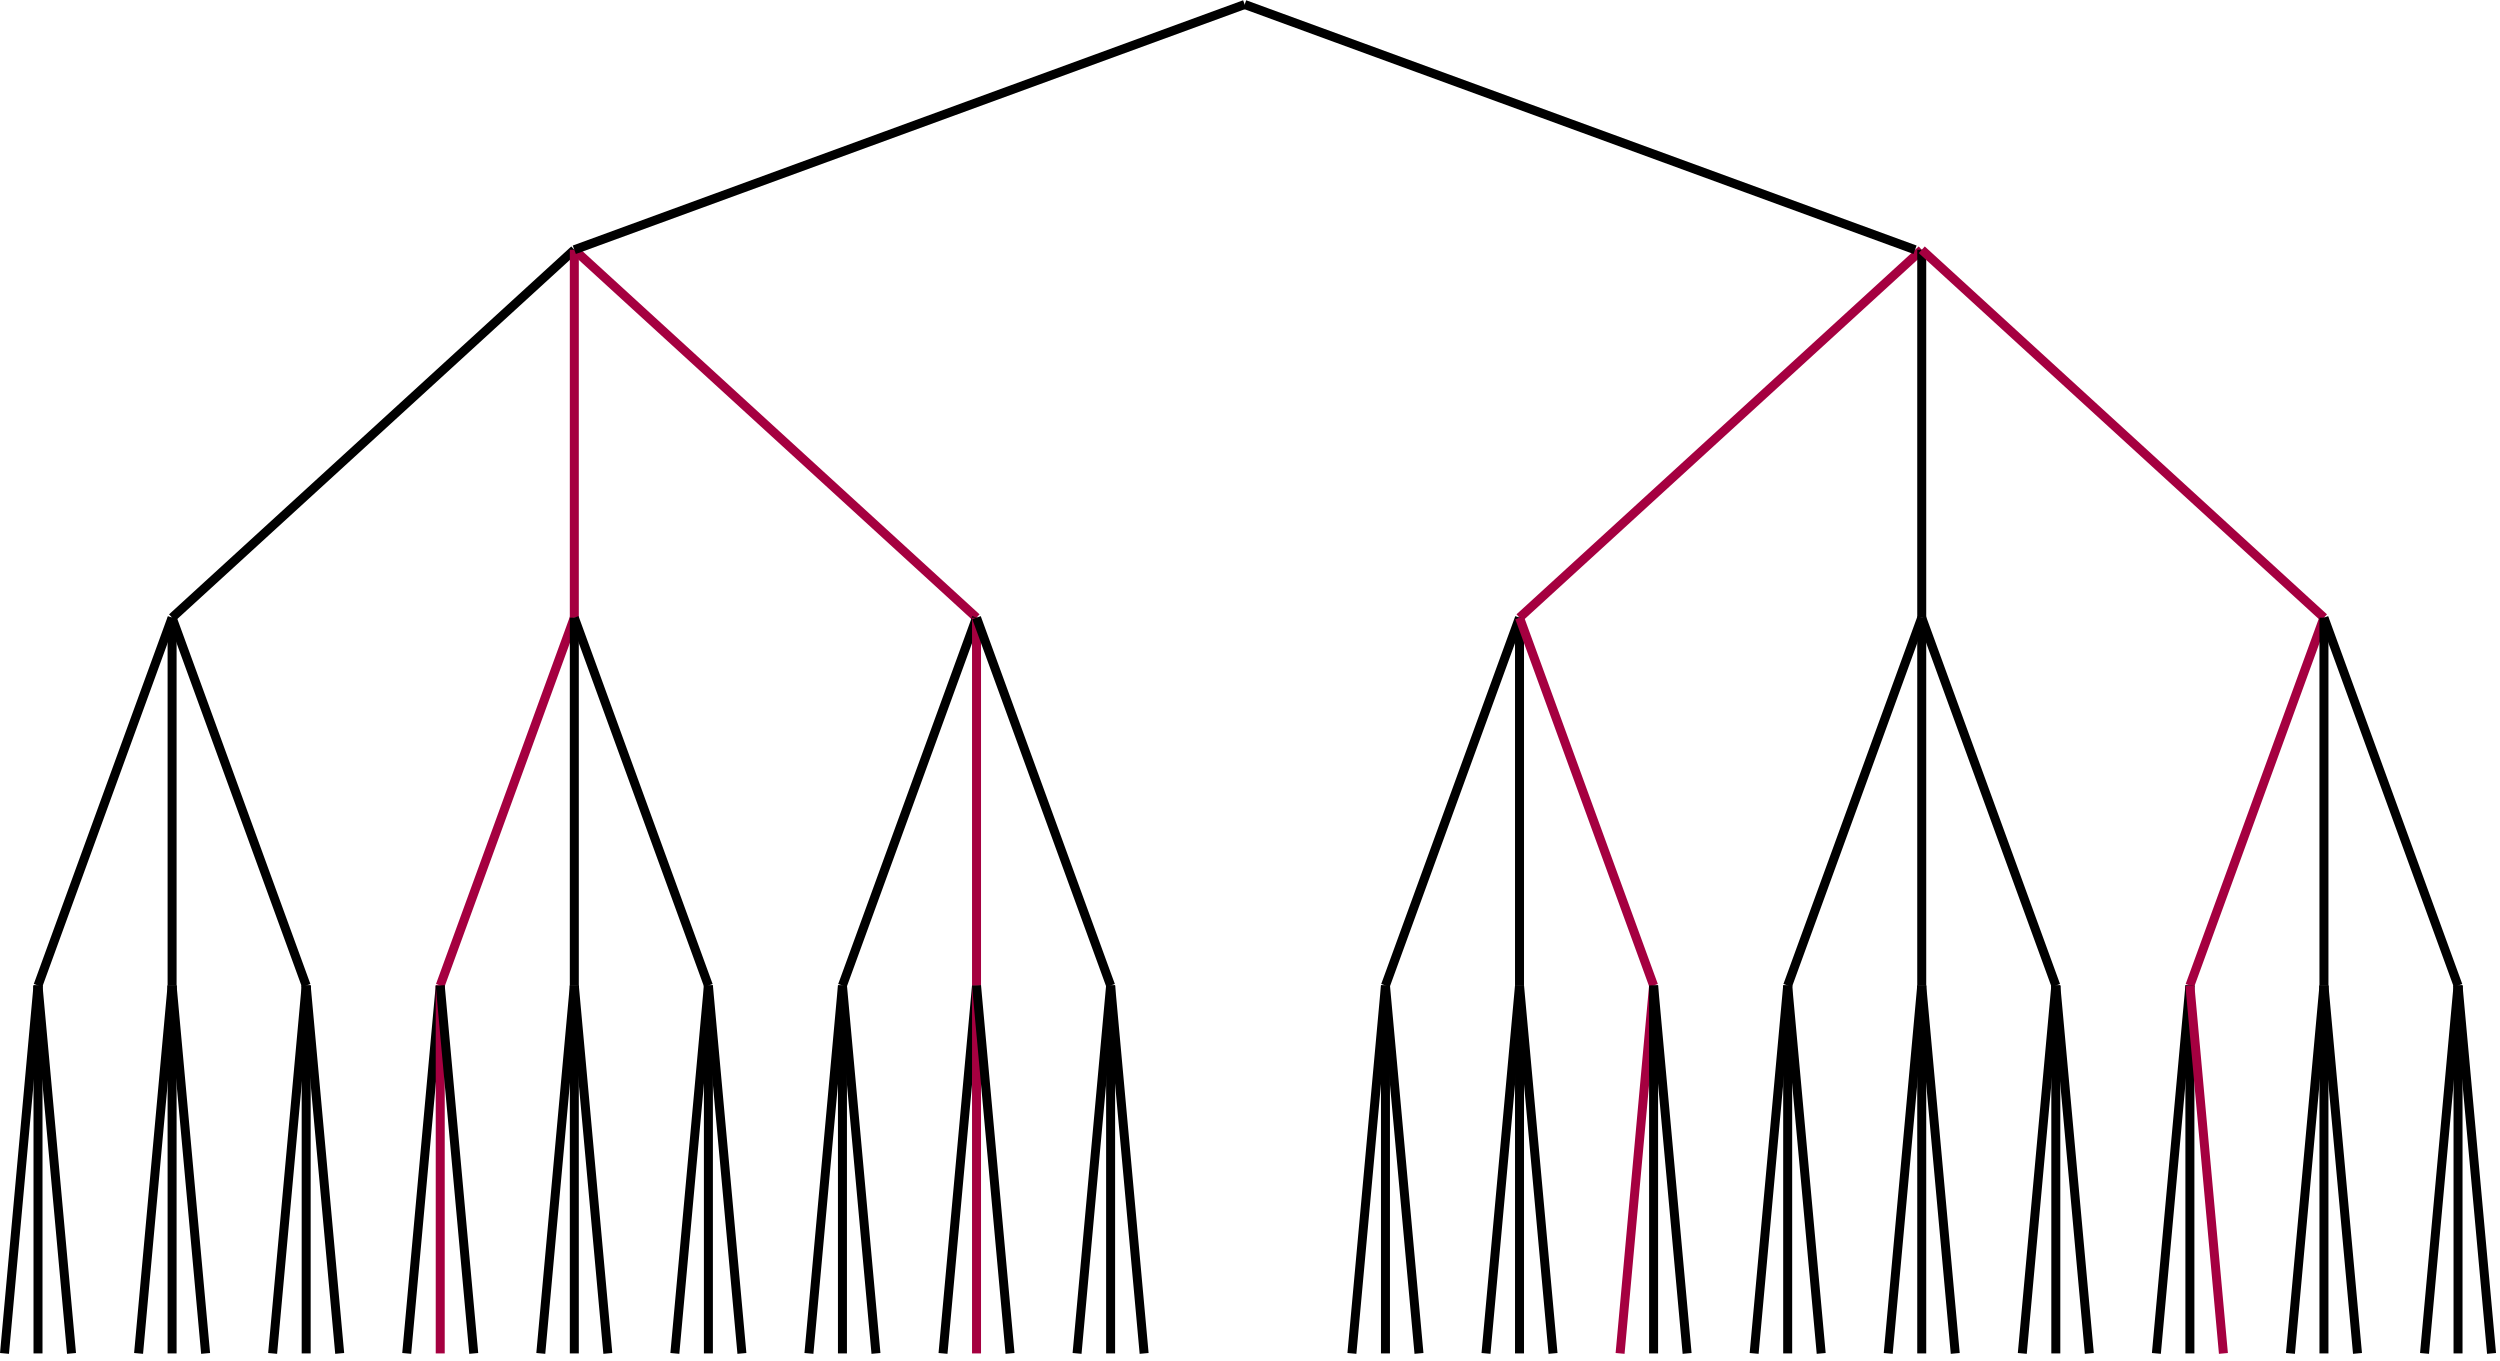 <?xml version="1.0" encoding="UTF-8"?>
<!-- Do not edit this file with editors other than draw.io -->
<!DOCTYPE svg PUBLIC "-//W3C//DTD SVG 1.1//EN" "http://www.w3.org/Graphics/SVG/1.1/DTD/svg11.dtd">
<svg xmlns="http://www.w3.org/2000/svg" xmlns:xlink="http://www.w3.org/1999/xlink" version="1.1" width="834px" height="454px" viewBox="-0.5 -0.5 834 454" content="&lt;mxfile host=&quot;Electron&quot; modified=&quot;2024-07-03T10:02:07.495Z&quot; agent=&quot;Mozilla/5.0 (X11; Linux x86_64) AppleWebKit/537.36 (KHTML, like Gecko) draw.io/24.5.3 Chrome/124.0.637.207 Electron/30.0.6 Safari/537.36&quot; etag=&quot;THpztzKujV0zkp5V8H8b&quot; scale=&quot;1&quot; border=&quot;0&quot; version=&quot;24.5.3&quot; type=&quot;device&quot;&gt;&#10;  &lt;diagram name=&quot;Page-1&quot; id=&quot;cfgt9p2X2BnLY27srMVO&quot;&gt;&#10;    &lt;mxGraphModel dx=&quot;1434&quot; dy=&quot;838&quot; grid=&quot;1&quot; gridSize=&quot;10&quot; guides=&quot;1&quot; tooltips=&quot;1&quot; connect=&quot;1&quot; arrows=&quot;1&quot; fold=&quot;1&quot; page=&quot;1&quot; pageScale=&quot;1&quot; pageWidth=&quot;1169&quot; pageHeight=&quot;827&quot; math=&quot;1&quot; shadow=&quot;0&quot;&gt;&#10;      &lt;root&gt;&#10;        &lt;mxCell id=&quot;0&quot; /&gt;&#10;        &lt;mxCell id=&quot;1&quot; parent=&quot;0&quot; /&gt;&#10;        &lt;mxCell id=&quot;WwsHWIqfnX2MN8yQhB2J-68&quot; value=&quot;&quot; style=&quot;edgeStyle=none;orthogonalLoop=1;jettySize=auto;html=1;rounded=0;endArrow=none;endFill=0;strokeWidth=3;strokeColor=#000000;&quot; parent=&quot;1&quot; edge=&quot;1&quot;&gt;&#10;          &lt;mxGeometry width=&quot;80&quot; relative=&quot;1&quot; as=&quot;geometry&quot;&gt;&#10;            &lt;mxPoint x=&quot;210.089&quot; y=&quot;251.818&quot; as=&quot;sourcePoint&quot; /&gt;&#10;            &lt;mxPoint x=&quot;75.909&quot; y=&quot;374.545&quot; as=&quot;targetPoint&quot; /&gt;&#10;            &lt;Array as=&quot;points&quot; /&gt;&#10;          &lt;/mxGeometry&gt;&#10;        &lt;/mxCell&gt;&#10;        &lt;mxCell id=&quot;WwsHWIqfnX2MN8yQhB2J-69&quot; value=&quot;&quot; style=&quot;edgeStyle=none;orthogonalLoop=1;jettySize=auto;html=1;rounded=0;endArrow=none;endFill=0;fillColor=#d80073;strokeColor=#A50040;strokeWidth=3;&quot; parent=&quot;1&quot; edge=&quot;1&quot;&gt;&#10;          &lt;mxGeometry width=&quot;80&quot; relative=&quot;1&quot; as=&quot;geometry&quot;&gt;&#10;            &lt;mxPoint x=&quot;210.089&quot; y=&quot;251.818&quot; as=&quot;sourcePoint&quot; /&gt;&#10;            &lt;mxPoint x=&quot;210.089&quot; y=&quot;374.545&quot; as=&quot;targetPoint&quot; /&gt;&#10;            &lt;Array as=&quot;points&quot; /&gt;&#10;          &lt;/mxGeometry&gt;&#10;        &lt;/mxCell&gt;&#10;        &lt;mxCell id=&quot;WwsHWIqfnX2MN8yQhB2J-70&quot; value=&quot;&quot; style=&quot;edgeStyle=none;orthogonalLoop=1;jettySize=auto;html=1;rounded=0;endArrow=none;endFill=0;fillColor=#d80073;strokeColor=#A50040;strokeWidth=3;&quot; parent=&quot;1&quot; edge=&quot;1&quot;&gt;&#10;          &lt;mxGeometry width=&quot;80&quot; relative=&quot;1&quot; as=&quot;geometry&quot;&gt;&#10;            &lt;mxPoint x=&quot;210.089&quot; y=&quot;251.818&quot; as=&quot;sourcePoint&quot; /&gt;&#10;            &lt;mxPoint x=&quot;344.269&quot; y=&quot;374.545&quot; as=&quot;targetPoint&quot; /&gt;&#10;            &lt;Array as=&quot;points&quot; /&gt;&#10;          &lt;/mxGeometry&gt;&#10;        &lt;/mxCell&gt;&#10;        &lt;mxCell id=&quot;WwsHWIqfnX2MN8yQhB2J-117&quot; value=&quot;&quot; style=&quot;edgeStyle=none;orthogonalLoop=1;jettySize=auto;html=1;rounded=0;endArrow=none;endFill=0;strokeWidth=3;strokeColor=#000000;&quot; parent=&quot;1&quot; edge=&quot;1&quot;&gt;&#10;          &lt;mxGeometry width=&quot;80&quot; relative=&quot;1&quot; as=&quot;geometry&quot;&gt;&#10;            &lt;mxPoint x=&quot;433.723&quot; y=&quot;170&quot; as=&quot;sourcePoint&quot; /&gt;&#10;            &lt;mxPoint x=&quot;210.089&quot; y=&quot;251.818&quot; as=&quot;targetPoint&quot; /&gt;&#10;            &lt;Array as=&quot;points&quot; /&gt;&#10;          &lt;/mxGeometry&gt;&#10;        &lt;/mxCell&gt;&#10;        &lt;mxCell id=&quot;WwsHWIqfnX2MN8yQhB2J-159&quot; value=&quot;&quot; style=&quot;edgeStyle=none;orthogonalLoop=1;jettySize=auto;html=1;rounded=0;endArrow=none;endFill=0;fillColor=#d80073;strokeColor=#A50040;strokeWidth=3;&quot; parent=&quot;1&quot; edge=&quot;1&quot;&gt;&#10;          &lt;mxGeometry width=&quot;80&quot; relative=&quot;1&quot; as=&quot;geometry&quot;&gt;&#10;            &lt;mxPoint x=&quot;659.593&quot; y=&quot;251.818&quot; as=&quot;sourcePoint&quot; /&gt;&#10;            &lt;mxPoint x=&quot;525.413&quot; y=&quot;374.545&quot; as=&quot;targetPoint&quot; /&gt;&#10;            &lt;Array as=&quot;points&quot; /&gt;&#10;          &lt;/mxGeometry&gt;&#10;        &lt;/mxCell&gt;&#10;        &lt;mxCell id=&quot;WwsHWIqfnX2MN8yQhB2J-160&quot; value=&quot;&quot; style=&quot;edgeStyle=none;orthogonalLoop=1;jettySize=auto;html=1;rounded=0;endArrow=none;endFill=0;strokeWidth=3;strokeColor=#000000;&quot; parent=&quot;1&quot; edge=&quot;1&quot;&gt;&#10;          &lt;mxGeometry width=&quot;80&quot; relative=&quot;1&quot; as=&quot;geometry&quot;&gt;&#10;            &lt;mxPoint x=&quot;659.593&quot; y=&quot;251.818&quot; as=&quot;sourcePoint&quot; /&gt;&#10;            &lt;mxPoint x=&quot;659.593&quot; y=&quot;374.545&quot; as=&quot;targetPoint&quot; /&gt;&#10;            &lt;Array as=&quot;points&quot; /&gt;&#10;          &lt;/mxGeometry&gt;&#10;        &lt;/mxCell&gt;&#10;        &lt;mxCell id=&quot;WwsHWIqfnX2MN8yQhB2J-161&quot; value=&quot;&quot; style=&quot;edgeStyle=none;orthogonalLoop=1;jettySize=auto;html=1;rounded=0;endArrow=none;endFill=0;fillColor=#d80073;strokeColor=#A50040;strokeWidth=3;&quot; parent=&quot;1&quot; edge=&quot;1&quot;&gt;&#10;          &lt;mxGeometry width=&quot;80&quot; relative=&quot;1&quot; as=&quot;geometry&quot;&gt;&#10;            &lt;mxPoint x=&quot;659.593&quot; y=&quot;251.818&quot; as=&quot;sourcePoint&quot; /&gt;&#10;            &lt;mxPoint x=&quot;793.774&quot; y=&quot;374.545&quot; as=&quot;targetPoint&quot; /&gt;&#10;            &lt;Array as=&quot;points&quot; /&gt;&#10;          &lt;/mxGeometry&gt;&#10;        &lt;/mxCell&gt;&#10;        &lt;mxCell id=&quot;WwsHWIqfnX2MN8yQhB2J-210&quot; value=&quot;&quot; style=&quot;edgeStyle=none;orthogonalLoop=1;jettySize=auto;html=1;rounded=0;endArrow=none;endFill=0;strokeWidth=3;strokeColor=#000000;&quot; parent=&quot;1&quot; edge=&quot;1&quot;&gt;&#10;          &lt;mxGeometry width=&quot;80&quot; relative=&quot;1&quot; as=&quot;geometry&quot;&gt;&#10;            &lt;mxPoint x=&quot;657.357&quot; y=&quot;251.818&quot; as=&quot;sourcePoint&quot; /&gt;&#10;            &lt;mxPoint x=&quot;433.723&quot; y=&quot;170&quot; as=&quot;targetPoint&quot; /&gt;&#10;            &lt;Array as=&quot;points&quot; /&gt;&#10;          &lt;/mxGeometry&gt;&#10;        &lt;/mxCell&gt;&#10;        &lt;mxCell id=&quot;WwsHWIqfnX2MN8yQhB2J-74&quot; value=&quot;&quot; style=&quot;edgeStyle=none;orthogonalLoop=1;jettySize=auto;html=1;rounded=0;endArrow=none;endFill=0;strokeWidth=3;strokeColor=#000000;&quot; parent=&quot;1&quot; edge=&quot;1&quot;&gt;&#10;          &lt;mxGeometry width=&quot;80&quot; relative=&quot;1&quot; as=&quot;geometry&quot;&gt;&#10;            &lt;mxPoint x=&quot;75.909&quot; y=&quot;374.545&quot; as=&quot;sourcePoint&quot; /&gt;&#10;            &lt;mxPoint x=&quot;31.182&quot; y=&quot;497.273&quot; as=&quot;targetPoint&quot; /&gt;&#10;            &lt;Array as=&quot;points&quot; /&gt;&#10;          &lt;/mxGeometry&gt;&#10;        &lt;/mxCell&gt;&#10;        &lt;mxCell id=&quot;WwsHWIqfnX2MN8yQhB2J-75&quot; value=&quot;&quot; style=&quot;edgeStyle=none;orthogonalLoop=1;jettySize=auto;html=1;rounded=0;endArrow=none;endFill=0;strokeWidth=3;strokeColor=#000000;&quot; parent=&quot;1&quot; edge=&quot;1&quot;&gt;&#10;          &lt;mxGeometry width=&quot;80&quot; relative=&quot;1&quot; as=&quot;geometry&quot;&gt;&#10;            &lt;mxPoint x=&quot;75.909&quot; y=&quot;374.545&quot; as=&quot;sourcePoint&quot; /&gt;&#10;            &lt;mxPoint x=&quot;75.909&quot; y=&quot;497.273&quot; as=&quot;targetPoint&quot; /&gt;&#10;            &lt;Array as=&quot;points&quot; /&gt;&#10;          &lt;/mxGeometry&gt;&#10;        &lt;/mxCell&gt;&#10;        &lt;mxCell id=&quot;WwsHWIqfnX2MN8yQhB2J-76&quot; value=&quot;&quot; style=&quot;edgeStyle=none;orthogonalLoop=1;jettySize=auto;html=1;rounded=0;endArrow=none;endFill=0;strokeWidth=3;strokeColor=#000000;&quot; parent=&quot;1&quot; edge=&quot;1&quot;&gt;&#10;          &lt;mxGeometry width=&quot;80&quot; relative=&quot;1&quot; as=&quot;geometry&quot;&gt;&#10;            &lt;mxPoint x=&quot;75.909&quot; y=&quot;374.545&quot; as=&quot;sourcePoint&quot; /&gt;&#10;            &lt;mxPoint x=&quot;120.635&quot; y=&quot;497.273&quot; as=&quot;targetPoint&quot; /&gt;&#10;            &lt;Array as=&quot;points&quot; /&gt;&#10;          &lt;/mxGeometry&gt;&#10;        &lt;/mxCell&gt;&#10;        &lt;mxCell id=&quot;WwsHWIqfnX2MN8yQhB2J-82&quot; value=&quot;&quot; style=&quot;edgeStyle=none;orthogonalLoop=1;jettySize=auto;html=1;rounded=0;endArrow=none;endFill=0;fillColor=#d80073;strokeColor=#A50040;strokeWidth=3;&quot; parent=&quot;1&quot; edge=&quot;1&quot;&gt;&#10;          &lt;mxGeometry width=&quot;80&quot; relative=&quot;1&quot; as=&quot;geometry&quot;&gt;&#10;            &lt;mxPoint x=&quot;210.089&quot; y=&quot;374.545&quot; as=&quot;sourcePoint&quot; /&gt;&#10;            &lt;mxPoint x=&quot;165.362&quot; y=&quot;497.273&quot; as=&quot;targetPoint&quot; /&gt;&#10;            &lt;Array as=&quot;points&quot; /&gt;&#10;          &lt;/mxGeometry&gt;&#10;        &lt;/mxCell&gt;&#10;        &lt;mxCell id=&quot;WwsHWIqfnX2MN8yQhB2J-83&quot; value=&quot;&quot; style=&quot;edgeStyle=none;orthogonalLoop=1;jettySize=auto;html=1;rounded=0;endArrow=none;endFill=0;strokeWidth=3;strokeColor=#000000;&quot; parent=&quot;1&quot; edge=&quot;1&quot;&gt;&#10;          &lt;mxGeometry width=&quot;80&quot; relative=&quot;1&quot; as=&quot;geometry&quot;&gt;&#10;            &lt;mxPoint x=&quot;210.089&quot; y=&quot;374.545&quot; as=&quot;sourcePoint&quot; /&gt;&#10;            &lt;mxPoint x=&quot;210.089&quot; y=&quot;497.273&quot; as=&quot;targetPoint&quot; /&gt;&#10;            &lt;Array as=&quot;points&quot; /&gt;&#10;          &lt;/mxGeometry&gt;&#10;        &lt;/mxCell&gt;&#10;        &lt;mxCell id=&quot;WwsHWIqfnX2MN8yQhB2J-84&quot; value=&quot;&quot; style=&quot;edgeStyle=none;orthogonalLoop=1;jettySize=auto;html=1;rounded=0;endArrow=none;endFill=0;strokeWidth=3;strokeColor=#000000;&quot; parent=&quot;1&quot; edge=&quot;1&quot;&gt;&#10;          &lt;mxGeometry width=&quot;80&quot; relative=&quot;1&quot; as=&quot;geometry&quot;&gt;&#10;            &lt;mxPoint x=&quot;210.089&quot; y=&quot;374.545&quot; as=&quot;sourcePoint&quot; /&gt;&#10;            &lt;mxPoint x=&quot;254.816&quot; y=&quot;497.273&quot; as=&quot;targetPoint&quot; /&gt;&#10;            &lt;Array as=&quot;points&quot; /&gt;&#10;          &lt;/mxGeometry&gt;&#10;        &lt;/mxCell&gt;&#10;        &lt;mxCell id=&quot;WwsHWIqfnX2MN8yQhB2J-86&quot; value=&quot;&quot; style=&quot;edgeStyle=none;orthogonalLoop=1;jettySize=auto;html=1;rounded=0;endArrow=none;endFill=0;strokeWidth=3;strokeColor=#000000;&quot; parent=&quot;1&quot; edge=&quot;1&quot;&gt;&#10;          &lt;mxGeometry width=&quot;80&quot; relative=&quot;1&quot; as=&quot;geometry&quot;&gt;&#10;            &lt;mxPoint x=&quot;344.269&quot; y=&quot;374.545&quot; as=&quot;sourcePoint&quot; /&gt;&#10;            &lt;mxPoint x=&quot;299.543&quot; y=&quot;497.273&quot; as=&quot;targetPoint&quot; /&gt;&#10;            &lt;Array as=&quot;points&quot; /&gt;&#10;          &lt;/mxGeometry&gt;&#10;        &lt;/mxCell&gt;&#10;        &lt;mxCell id=&quot;WwsHWIqfnX2MN8yQhB2J-87&quot; value=&quot;&quot; style=&quot;edgeStyle=none;orthogonalLoop=1;jettySize=auto;html=1;rounded=0;endArrow=none;endFill=0;fillColor=#d80073;strokeColor=#A50040;strokeWidth=3;&quot; parent=&quot;1&quot; edge=&quot;1&quot;&gt;&#10;          &lt;mxGeometry width=&quot;80&quot; relative=&quot;1&quot; as=&quot;geometry&quot;&gt;&#10;            &lt;mxPoint x=&quot;344.269&quot; y=&quot;374.545&quot; as=&quot;sourcePoint&quot; /&gt;&#10;            &lt;mxPoint x=&quot;344.269&quot; y=&quot;497.273&quot; as=&quot;targetPoint&quot; /&gt;&#10;            &lt;Array as=&quot;points&quot; /&gt;&#10;          &lt;/mxGeometry&gt;&#10;        &lt;/mxCell&gt;&#10;        &lt;mxCell id=&quot;WwsHWIqfnX2MN8yQhB2J-88&quot; value=&quot;&quot; style=&quot;edgeStyle=none;orthogonalLoop=1;jettySize=auto;html=1;rounded=0;endArrow=none;endFill=0;strokeWidth=3;strokeColor=#000000;&quot; parent=&quot;1&quot; edge=&quot;1&quot;&gt;&#10;          &lt;mxGeometry width=&quot;80&quot; relative=&quot;1&quot; as=&quot;geometry&quot;&gt;&#10;            &lt;mxPoint x=&quot;344.269&quot; y=&quot;374.545&quot; as=&quot;sourcePoint&quot; /&gt;&#10;            &lt;mxPoint x=&quot;388.996&quot; y=&quot;497.273&quot; as=&quot;targetPoint&quot; /&gt;&#10;            &lt;Array as=&quot;points&quot; /&gt;&#10;          &lt;/mxGeometry&gt;&#10;        &lt;/mxCell&gt;&#10;        &lt;mxCell id=&quot;WwsHWIqfnX2MN8yQhB2J-119&quot; value=&quot;&quot; style=&quot;edgeStyle=none;orthogonalLoop=1;jettySize=auto;html=1;rounded=0;endArrow=none;endFill=0;strokeWidth=3;strokeColor=#000000;&quot; parent=&quot;1&quot; edge=&quot;1&quot;&gt;&#10;          &lt;mxGeometry width=&quot;80&quot; relative=&quot;1&quot; as=&quot;geometry&quot;&gt;&#10;            &lt;mxPoint x=&quot;31.182&quot; y=&quot;497.273&quot; as=&quot;sourcePoint&quot; /&gt;&#10;            &lt;mxPoint x=&quot;20&quot; y=&quot;620&quot; as=&quot;targetPoint&quot; /&gt;&#10;            &lt;Array as=&quot;points&quot; /&gt;&#10;          &lt;/mxGeometry&gt;&#10;        &lt;/mxCell&gt;&#10;        &lt;mxCell id=&quot;WwsHWIqfnX2MN8yQhB2J-120&quot; value=&quot;&quot; style=&quot;edgeStyle=none;orthogonalLoop=1;jettySize=auto;html=1;rounded=0;endArrow=none;endFill=0;strokeWidth=3;strokeColor=#000000;&quot; parent=&quot;1&quot; edge=&quot;1&quot;&gt;&#10;          &lt;mxGeometry width=&quot;80&quot; relative=&quot;1&quot; as=&quot;geometry&quot;&gt;&#10;            &lt;mxPoint x=&quot;31.182&quot; y=&quot;497.273&quot; as=&quot;sourcePoint&quot; /&gt;&#10;            &lt;mxPoint x=&quot;31.182&quot; y=&quot;620&quot; as=&quot;targetPoint&quot; /&gt;&#10;            &lt;Array as=&quot;points&quot; /&gt;&#10;          &lt;/mxGeometry&gt;&#10;        &lt;/mxCell&gt;&#10;        &lt;mxCell id=&quot;WwsHWIqfnX2MN8yQhB2J-121&quot; value=&quot;&quot; style=&quot;edgeStyle=none;orthogonalLoop=1;jettySize=auto;html=1;rounded=0;endArrow=none;endFill=0;strokeWidth=3;strokeColor=#000000;&quot; parent=&quot;1&quot; edge=&quot;1&quot;&gt;&#10;          &lt;mxGeometry width=&quot;80&quot; relative=&quot;1&quot; as=&quot;geometry&quot;&gt;&#10;            &lt;mxPoint x=&quot;31.182&quot; y=&quot;497.273&quot; as=&quot;sourcePoint&quot; /&gt;&#10;            &lt;mxPoint x=&quot;42.363&quot; y=&quot;620&quot; as=&quot;targetPoint&quot; /&gt;&#10;            &lt;Array as=&quot;points&quot; /&gt;&#10;          &lt;/mxGeometry&gt;&#10;        &lt;/mxCell&gt;&#10;        &lt;mxCell id=&quot;WwsHWIqfnX2MN8yQhB2J-127&quot; value=&quot;&quot; style=&quot;edgeStyle=none;orthogonalLoop=1;jettySize=auto;html=1;rounded=0;endArrow=none;endFill=0;strokeWidth=3;strokeColor=#000000;&quot; parent=&quot;1&quot; edge=&quot;1&quot;&gt;&#10;          &lt;mxGeometry width=&quot;80&quot; relative=&quot;1&quot; as=&quot;geometry&quot;&gt;&#10;            &lt;mxPoint x=&quot;75.909&quot; y=&quot;497.273&quot; as=&quot;sourcePoint&quot; /&gt;&#10;            &lt;mxPoint x=&quot;64.727&quot; y=&quot;620&quot; as=&quot;targetPoint&quot; /&gt;&#10;            &lt;Array as=&quot;points&quot; /&gt;&#10;          &lt;/mxGeometry&gt;&#10;        &lt;/mxCell&gt;&#10;        &lt;mxCell id=&quot;WwsHWIqfnX2MN8yQhB2J-128&quot; value=&quot;&quot; style=&quot;edgeStyle=none;orthogonalLoop=1;jettySize=auto;html=1;rounded=0;endArrow=none;endFill=0;strokeWidth=3;strokeColor=#000000;&quot; parent=&quot;1&quot; edge=&quot;1&quot;&gt;&#10;          &lt;mxGeometry width=&quot;80&quot; relative=&quot;1&quot; as=&quot;geometry&quot;&gt;&#10;            &lt;mxPoint x=&quot;75.909&quot; y=&quot;497.273&quot; as=&quot;sourcePoint&quot; /&gt;&#10;            &lt;mxPoint x=&quot;75.909&quot; y=&quot;620&quot; as=&quot;targetPoint&quot; /&gt;&#10;            &lt;Array as=&quot;points&quot; /&gt;&#10;          &lt;/mxGeometry&gt;&#10;        &lt;/mxCell&gt;&#10;        &lt;mxCell id=&quot;WwsHWIqfnX2MN8yQhB2J-129&quot; value=&quot;&quot; style=&quot;edgeStyle=none;orthogonalLoop=1;jettySize=auto;html=1;rounded=0;endArrow=none;endFill=0;strokeWidth=3;strokeColor=#000000;&quot; parent=&quot;1&quot; edge=&quot;1&quot;&gt;&#10;          &lt;mxGeometry width=&quot;80&quot; relative=&quot;1&quot; as=&quot;geometry&quot;&gt;&#10;            &lt;mxPoint x=&quot;75.909&quot; y=&quot;497.273&quot; as=&quot;sourcePoint&quot; /&gt;&#10;            &lt;mxPoint x=&quot;87.09&quot; y=&quot;620&quot; as=&quot;targetPoint&quot; /&gt;&#10;            &lt;Array as=&quot;points&quot; /&gt;&#10;          &lt;/mxGeometry&gt;&#10;        &lt;/mxCell&gt;&#10;        &lt;mxCell id=&quot;WwsHWIqfnX2MN8yQhB2J-131&quot; value=&quot;&quot; style=&quot;edgeStyle=none;orthogonalLoop=1;jettySize=auto;html=1;rounded=0;endArrow=none;endFill=0;strokeWidth=3;strokeColor=#000000;&quot; parent=&quot;1&quot; edge=&quot;1&quot;&gt;&#10;          &lt;mxGeometry width=&quot;80&quot; relative=&quot;1&quot; as=&quot;geometry&quot;&gt;&#10;            &lt;mxPoint x=&quot;120.635&quot; y=&quot;497.273&quot; as=&quot;sourcePoint&quot; /&gt;&#10;            &lt;mxPoint x=&quot;109.454&quot; y=&quot;620&quot; as=&quot;targetPoint&quot; /&gt;&#10;            &lt;Array as=&quot;points&quot; /&gt;&#10;          &lt;/mxGeometry&gt;&#10;        &lt;/mxCell&gt;&#10;        &lt;mxCell id=&quot;WwsHWIqfnX2MN8yQhB2J-132&quot; value=&quot;&quot; style=&quot;edgeStyle=none;orthogonalLoop=1;jettySize=auto;html=1;rounded=0;endArrow=none;endFill=0;strokeWidth=3;strokeColor=#000000;&quot; parent=&quot;1&quot; edge=&quot;1&quot;&gt;&#10;          &lt;mxGeometry width=&quot;80&quot; relative=&quot;1&quot; as=&quot;geometry&quot;&gt;&#10;            &lt;mxPoint x=&quot;120.635&quot; y=&quot;497.273&quot; as=&quot;sourcePoint&quot; /&gt;&#10;            &lt;mxPoint x=&quot;120.635&quot; y=&quot;620&quot; as=&quot;targetPoint&quot; /&gt;&#10;            &lt;Array as=&quot;points&quot; /&gt;&#10;          &lt;/mxGeometry&gt;&#10;        &lt;/mxCell&gt;&#10;        &lt;mxCell id=&quot;WwsHWIqfnX2MN8yQhB2J-133&quot; value=&quot;&quot; style=&quot;edgeStyle=none;orthogonalLoop=1;jettySize=auto;html=1;rounded=0;endArrow=none;endFill=0;strokeWidth=3;strokeColor=#000000;&quot; parent=&quot;1&quot; edge=&quot;1&quot;&gt;&#10;          &lt;mxGeometry width=&quot;80&quot; relative=&quot;1&quot; as=&quot;geometry&quot;&gt;&#10;            &lt;mxPoint x=&quot;120.635&quot; y=&quot;497.273&quot; as=&quot;sourcePoint&quot; /&gt;&#10;            &lt;mxPoint x=&quot;131.817&quot; y=&quot;620&quot; as=&quot;targetPoint&quot; /&gt;&#10;            &lt;Array as=&quot;points&quot; /&gt;&#10;          &lt;/mxGeometry&gt;&#10;        &lt;/mxCell&gt;&#10;        &lt;mxCell id=&quot;WwsHWIqfnX2MN8yQhB2J-135&quot; value=&quot;&quot; style=&quot;edgeStyle=none;orthogonalLoop=1;jettySize=auto;html=1;rounded=0;endArrow=none;endFill=0;strokeWidth=3;strokeColor=#000000;&quot; parent=&quot;1&quot; edge=&quot;1&quot;&gt;&#10;          &lt;mxGeometry width=&quot;80&quot; relative=&quot;1&quot; as=&quot;geometry&quot;&gt;&#10;            &lt;mxPoint x=&quot;165.362&quot; y=&quot;497.273&quot; as=&quot;sourcePoint&quot; /&gt;&#10;            &lt;mxPoint x=&quot;154.18&quot; y=&quot;620&quot; as=&quot;targetPoint&quot; /&gt;&#10;            &lt;Array as=&quot;points&quot; /&gt;&#10;          &lt;/mxGeometry&gt;&#10;        &lt;/mxCell&gt;&#10;        &lt;mxCell id=&quot;WwsHWIqfnX2MN8yQhB2J-136&quot; value=&quot;&quot; style=&quot;edgeStyle=none;orthogonalLoop=1;jettySize=auto;html=1;rounded=0;endArrow=none;endFill=0;fillColor=#d80073;strokeColor=#A50040;strokeWidth=3;&quot; parent=&quot;1&quot; edge=&quot;1&quot;&gt;&#10;          &lt;mxGeometry width=&quot;80&quot; relative=&quot;1&quot; as=&quot;geometry&quot;&gt;&#10;            &lt;mxPoint x=&quot;165.362&quot; y=&quot;497.273&quot; as=&quot;sourcePoint&quot; /&gt;&#10;            &lt;mxPoint x=&quot;165.362&quot; y=&quot;620&quot; as=&quot;targetPoint&quot; /&gt;&#10;            &lt;Array as=&quot;points&quot; /&gt;&#10;          &lt;/mxGeometry&gt;&#10;        &lt;/mxCell&gt;&#10;        &lt;mxCell id=&quot;WwsHWIqfnX2MN8yQhB2J-137&quot; value=&quot;&quot; style=&quot;edgeStyle=none;orthogonalLoop=1;jettySize=auto;html=1;rounded=0;endArrow=none;endFill=0;strokeWidth=3;strokeColor=#000000;&quot; parent=&quot;1&quot; edge=&quot;1&quot;&gt;&#10;          &lt;mxGeometry width=&quot;80&quot; relative=&quot;1&quot; as=&quot;geometry&quot;&gt;&#10;            &lt;mxPoint x=&quot;165.362&quot; y=&quot;497.273&quot; as=&quot;sourcePoint&quot; /&gt;&#10;            &lt;mxPoint x=&quot;176.544&quot; y=&quot;620&quot; as=&quot;targetPoint&quot; /&gt;&#10;            &lt;Array as=&quot;points&quot; /&gt;&#10;          &lt;/mxGeometry&gt;&#10;        &lt;/mxCell&gt;&#10;        &lt;mxCell id=&quot;WwsHWIqfnX2MN8yQhB2J-139&quot; value=&quot;&quot; style=&quot;edgeStyle=none;orthogonalLoop=1;jettySize=auto;html=1;rounded=0;endArrow=none;endFill=0;strokeWidth=3;strokeColor=#000000;&quot; parent=&quot;1&quot; edge=&quot;1&quot;&gt;&#10;          &lt;mxGeometry width=&quot;80&quot; relative=&quot;1&quot; as=&quot;geometry&quot;&gt;&#10;            &lt;mxPoint x=&quot;210.089&quot; y=&quot;497.273&quot; as=&quot;sourcePoint&quot; /&gt;&#10;            &lt;mxPoint x=&quot;198.907&quot; y=&quot;620&quot; as=&quot;targetPoint&quot; /&gt;&#10;            &lt;Array as=&quot;points&quot; /&gt;&#10;          &lt;/mxGeometry&gt;&#10;        &lt;/mxCell&gt;&#10;        &lt;mxCell id=&quot;WwsHWIqfnX2MN8yQhB2J-140&quot; value=&quot;&quot; style=&quot;edgeStyle=none;orthogonalLoop=1;jettySize=auto;html=1;rounded=0;endArrow=none;endFill=0;strokeWidth=3;strokeColor=#000000;&quot; parent=&quot;1&quot; edge=&quot;1&quot;&gt;&#10;          &lt;mxGeometry width=&quot;80&quot; relative=&quot;1&quot; as=&quot;geometry&quot;&gt;&#10;            &lt;mxPoint x=&quot;210.089&quot; y=&quot;497.273&quot; as=&quot;sourcePoint&quot; /&gt;&#10;            &lt;mxPoint x=&quot;210.089&quot; y=&quot;620&quot; as=&quot;targetPoint&quot; /&gt;&#10;            &lt;Array as=&quot;points&quot; /&gt;&#10;          &lt;/mxGeometry&gt;&#10;        &lt;/mxCell&gt;&#10;        &lt;mxCell id=&quot;WwsHWIqfnX2MN8yQhB2J-141&quot; value=&quot;&quot; style=&quot;edgeStyle=none;orthogonalLoop=1;jettySize=auto;html=1;rounded=0;endArrow=none;endFill=0;strokeWidth=3;strokeColor=#000000;&quot; parent=&quot;1&quot; edge=&quot;1&quot;&gt;&#10;          &lt;mxGeometry width=&quot;80&quot; relative=&quot;1&quot; as=&quot;geometry&quot;&gt;&#10;            &lt;mxPoint x=&quot;210.089&quot; y=&quot;497.273&quot; as=&quot;sourcePoint&quot; /&gt;&#10;            &lt;mxPoint x=&quot;221.271&quot; y=&quot;620&quot; as=&quot;targetPoint&quot; /&gt;&#10;            &lt;Array as=&quot;points&quot; /&gt;&#10;          &lt;/mxGeometry&gt;&#10;        &lt;/mxCell&gt;&#10;        &lt;mxCell id=&quot;WwsHWIqfnX2MN8yQhB2J-143&quot; value=&quot;&quot; style=&quot;edgeStyle=none;orthogonalLoop=1;jettySize=auto;html=1;rounded=0;endArrow=none;endFill=0;strokeWidth=3;strokeColor=#000000;&quot; parent=&quot;1&quot; edge=&quot;1&quot;&gt;&#10;          &lt;mxGeometry width=&quot;80&quot; relative=&quot;1&quot; as=&quot;geometry&quot;&gt;&#10;            &lt;mxPoint x=&quot;254.816&quot; y=&quot;497.273&quot; as=&quot;sourcePoint&quot; /&gt;&#10;            &lt;mxPoint x=&quot;243.634&quot; y=&quot;620&quot; as=&quot;targetPoint&quot; /&gt;&#10;            &lt;Array as=&quot;points&quot; /&gt;&#10;          &lt;/mxGeometry&gt;&#10;        &lt;/mxCell&gt;&#10;        &lt;mxCell id=&quot;WwsHWIqfnX2MN8yQhB2J-144&quot; value=&quot;&quot; style=&quot;edgeStyle=none;orthogonalLoop=1;jettySize=auto;html=1;rounded=0;endArrow=none;endFill=0;strokeWidth=3;strokeColor=#000000;&quot; parent=&quot;1&quot; edge=&quot;1&quot;&gt;&#10;          &lt;mxGeometry width=&quot;80&quot; relative=&quot;1&quot; as=&quot;geometry&quot;&gt;&#10;            &lt;mxPoint x=&quot;254.816&quot; y=&quot;497.273&quot; as=&quot;sourcePoint&quot; /&gt;&#10;            &lt;mxPoint x=&quot;254.816&quot; y=&quot;620&quot; as=&quot;targetPoint&quot; /&gt;&#10;            &lt;Array as=&quot;points&quot; /&gt;&#10;          &lt;/mxGeometry&gt;&#10;        &lt;/mxCell&gt;&#10;        &lt;mxCell id=&quot;WwsHWIqfnX2MN8yQhB2J-145&quot; value=&quot;&quot; style=&quot;edgeStyle=none;orthogonalLoop=1;jettySize=auto;html=1;rounded=0;endArrow=none;endFill=0;strokeWidth=3;strokeColor=#000000;&quot; parent=&quot;1&quot; edge=&quot;1&quot;&gt;&#10;          &lt;mxGeometry width=&quot;80&quot; relative=&quot;1&quot; as=&quot;geometry&quot;&gt;&#10;            &lt;mxPoint x=&quot;254.816&quot; y=&quot;497.273&quot; as=&quot;sourcePoint&quot; /&gt;&#10;            &lt;mxPoint x=&quot;265.997&quot; y=&quot;620&quot; as=&quot;targetPoint&quot; /&gt;&#10;            &lt;Array as=&quot;points&quot; /&gt;&#10;          &lt;/mxGeometry&gt;&#10;        &lt;/mxCell&gt;&#10;        &lt;mxCell id=&quot;WwsHWIqfnX2MN8yQhB2J-148&quot; value=&quot;&quot; style=&quot;edgeStyle=none;orthogonalLoop=1;jettySize=auto;html=1;rounded=0;endArrow=none;endFill=0;strokeWidth=3;strokeColor=#000000;&quot; parent=&quot;1&quot; edge=&quot;1&quot;&gt;&#10;          &lt;mxGeometry width=&quot;80&quot; relative=&quot;1&quot; as=&quot;geometry&quot;&gt;&#10;            &lt;mxPoint x=&quot;299.543&quot; y=&quot;497.273&quot; as=&quot;sourcePoint&quot; /&gt;&#10;            &lt;mxPoint x=&quot;288.361&quot; y=&quot;620&quot; as=&quot;targetPoint&quot; /&gt;&#10;            &lt;Array as=&quot;points&quot; /&gt;&#10;          &lt;/mxGeometry&gt;&#10;        &lt;/mxCell&gt;&#10;        &lt;mxCell id=&quot;WwsHWIqfnX2MN8yQhB2J-149&quot; value=&quot;&quot; style=&quot;edgeStyle=none;orthogonalLoop=1;jettySize=auto;html=1;rounded=0;endArrow=none;endFill=0;strokeWidth=3;strokeColor=#000000;&quot; parent=&quot;1&quot; edge=&quot;1&quot;&gt;&#10;          &lt;mxGeometry width=&quot;80&quot; relative=&quot;1&quot; as=&quot;geometry&quot;&gt;&#10;            &lt;mxPoint x=&quot;299.543&quot; y=&quot;497.273&quot; as=&quot;sourcePoint&quot; /&gt;&#10;            &lt;mxPoint x=&quot;299.543&quot; y=&quot;620&quot; as=&quot;targetPoint&quot; /&gt;&#10;            &lt;Array as=&quot;points&quot; /&gt;&#10;          &lt;/mxGeometry&gt;&#10;        &lt;/mxCell&gt;&#10;        &lt;mxCell id=&quot;WwsHWIqfnX2MN8yQhB2J-150&quot; value=&quot;&quot; style=&quot;edgeStyle=none;orthogonalLoop=1;jettySize=auto;html=1;rounded=0;endArrow=none;endFill=0;strokeWidth=3;strokeColor=#000000;&quot; parent=&quot;1&quot; edge=&quot;1&quot;&gt;&#10;          &lt;mxGeometry width=&quot;80&quot; relative=&quot;1&quot; as=&quot;geometry&quot;&gt;&#10;            &lt;mxPoint x=&quot;299.543&quot; y=&quot;497.273&quot; as=&quot;sourcePoint&quot; /&gt;&#10;            &lt;mxPoint x=&quot;310.724&quot; y=&quot;620&quot; as=&quot;targetPoint&quot; /&gt;&#10;            &lt;Array as=&quot;points&quot; /&gt;&#10;          &lt;/mxGeometry&gt;&#10;        &lt;/mxCell&gt;&#10;        &lt;mxCell id=&quot;WwsHWIqfnX2MN8yQhB2J-152&quot; value=&quot;&quot; style=&quot;edgeStyle=none;orthogonalLoop=1;jettySize=auto;html=1;rounded=0;endArrow=none;endFill=0;strokeWidth=3;strokeColor=#000000;&quot; parent=&quot;1&quot; edge=&quot;1&quot;&gt;&#10;          &lt;mxGeometry width=&quot;80&quot; relative=&quot;1&quot; as=&quot;geometry&quot;&gt;&#10;            &lt;mxPoint x=&quot;344.269&quot; y=&quot;497.273&quot; as=&quot;sourcePoint&quot; /&gt;&#10;            &lt;mxPoint x=&quot;333.088&quot; y=&quot;620&quot; as=&quot;targetPoint&quot; /&gt;&#10;            &lt;Array as=&quot;points&quot; /&gt;&#10;          &lt;/mxGeometry&gt;&#10;        &lt;/mxCell&gt;&#10;        &lt;mxCell id=&quot;WwsHWIqfnX2MN8yQhB2J-153&quot; value=&quot;&quot; style=&quot;edgeStyle=none;orthogonalLoop=1;jettySize=auto;html=1;rounded=0;endArrow=none;endFill=0;fillColor=#d80073;strokeColor=#A50040;strokeWidth=3;&quot; parent=&quot;1&quot; edge=&quot;1&quot;&gt;&#10;          &lt;mxGeometry width=&quot;80&quot; relative=&quot;1&quot; as=&quot;geometry&quot;&gt;&#10;            &lt;mxPoint x=&quot;344.269&quot; y=&quot;497.273&quot; as=&quot;sourcePoint&quot; /&gt;&#10;            &lt;mxPoint x=&quot;344.269&quot; y=&quot;620&quot; as=&quot;targetPoint&quot; /&gt;&#10;            &lt;Array as=&quot;points&quot; /&gt;&#10;          &lt;/mxGeometry&gt;&#10;        &lt;/mxCell&gt;&#10;        &lt;mxCell id=&quot;WwsHWIqfnX2MN8yQhB2J-154&quot; value=&quot;&quot; style=&quot;edgeStyle=none;orthogonalLoop=1;jettySize=auto;html=1;rounded=0;endArrow=none;endFill=0;strokeWidth=3;strokeColor=#000000;&quot; parent=&quot;1&quot; edge=&quot;1&quot;&gt;&#10;          &lt;mxGeometry width=&quot;80&quot; relative=&quot;1&quot; as=&quot;geometry&quot;&gt;&#10;            &lt;mxPoint x=&quot;344.269&quot; y=&quot;497.273&quot; as=&quot;sourcePoint&quot; /&gt;&#10;            &lt;mxPoint x=&quot;355.451&quot; y=&quot;620&quot; as=&quot;targetPoint&quot; /&gt;&#10;            &lt;Array as=&quot;points&quot; /&gt;&#10;          &lt;/mxGeometry&gt;&#10;        &lt;/mxCell&gt;&#10;        &lt;mxCell id=&quot;WwsHWIqfnX2MN8yQhB2J-156&quot; value=&quot;&quot; style=&quot;edgeStyle=none;orthogonalLoop=1;jettySize=auto;html=1;rounded=0;endArrow=none;endFill=0;strokeWidth=3;strokeColor=#000000;&quot; parent=&quot;1&quot; edge=&quot;1&quot;&gt;&#10;          &lt;mxGeometry width=&quot;80&quot; relative=&quot;1&quot; as=&quot;geometry&quot;&gt;&#10;            &lt;mxPoint x=&quot;388.996&quot; y=&quot;497.273&quot; as=&quot;sourcePoint&quot; /&gt;&#10;            &lt;mxPoint x=&quot;377.814&quot; y=&quot;620&quot; as=&quot;targetPoint&quot; /&gt;&#10;            &lt;Array as=&quot;points&quot; /&gt;&#10;          &lt;/mxGeometry&gt;&#10;        &lt;/mxCell&gt;&#10;        &lt;mxCell id=&quot;WwsHWIqfnX2MN8yQhB2J-157&quot; value=&quot;&quot; style=&quot;edgeStyle=none;orthogonalLoop=1;jettySize=auto;html=1;rounded=0;endArrow=none;endFill=0;strokeWidth=3;strokeColor=#000000;&quot; parent=&quot;1&quot; edge=&quot;1&quot;&gt;&#10;          &lt;mxGeometry width=&quot;80&quot; relative=&quot;1&quot; as=&quot;geometry&quot;&gt;&#10;            &lt;mxPoint x=&quot;388.996&quot; y=&quot;497.273&quot; as=&quot;sourcePoint&quot; /&gt;&#10;            &lt;mxPoint x=&quot;388.996&quot; y=&quot;620&quot; as=&quot;targetPoint&quot; /&gt;&#10;            &lt;Array as=&quot;points&quot; /&gt;&#10;          &lt;/mxGeometry&gt;&#10;        &lt;/mxCell&gt;&#10;        &lt;mxCell id=&quot;WwsHWIqfnX2MN8yQhB2J-158&quot; value=&quot;&quot; style=&quot;edgeStyle=none;orthogonalLoop=1;jettySize=auto;html=1;rounded=0;endArrow=none;endFill=0;strokeWidth=3;strokeColor=#000000;&quot; parent=&quot;1&quot; edge=&quot;1&quot;&gt;&#10;          &lt;mxGeometry width=&quot;80&quot; relative=&quot;1&quot; as=&quot;geometry&quot;&gt;&#10;            &lt;mxPoint x=&quot;388.996&quot; y=&quot;497.273&quot; as=&quot;sourcePoint&quot; /&gt;&#10;            &lt;mxPoint x=&quot;400.178&quot; y=&quot;620&quot; as=&quot;targetPoint&quot; /&gt;&#10;            &lt;Array as=&quot;points&quot; /&gt;&#10;          &lt;/mxGeometry&gt;&#10;        &lt;/mxCell&gt;&#10;        &lt;mxCell id=&quot;WwsHWIqfnX2MN8yQhB2J-163&quot; value=&quot;&quot; style=&quot;edgeStyle=none;orthogonalLoop=1;jettySize=auto;html=1;rounded=0;endArrow=none;endFill=0;strokeWidth=3;strokeColor=#000000;&quot; parent=&quot;1&quot; edge=&quot;1&quot;&gt;&#10;          &lt;mxGeometry width=&quot;80&quot; relative=&quot;1&quot; as=&quot;geometry&quot;&gt;&#10;            &lt;mxPoint x=&quot;525.413&quot; y=&quot;374.545&quot; as=&quot;sourcePoint&quot; /&gt;&#10;            &lt;mxPoint x=&quot;480.686&quot; y=&quot;497.273&quot; as=&quot;targetPoint&quot; /&gt;&#10;            &lt;Array as=&quot;points&quot; /&gt;&#10;          &lt;/mxGeometry&gt;&#10;        &lt;/mxCell&gt;&#10;        &lt;mxCell id=&quot;WwsHWIqfnX2MN8yQhB2J-164&quot; value=&quot;&quot; style=&quot;edgeStyle=none;orthogonalLoop=1;jettySize=auto;html=1;rounded=0;endArrow=none;endFill=0;strokeWidth=3;strokeColor=#000000;&quot; parent=&quot;1&quot; edge=&quot;1&quot;&gt;&#10;          &lt;mxGeometry width=&quot;80&quot; relative=&quot;1&quot; as=&quot;geometry&quot;&gt;&#10;            &lt;mxPoint x=&quot;525.413&quot; y=&quot;374.545&quot; as=&quot;sourcePoint&quot; /&gt;&#10;            &lt;mxPoint x=&quot;525.413&quot; y=&quot;497.273&quot; as=&quot;targetPoint&quot; /&gt;&#10;            &lt;Array as=&quot;points&quot; /&gt;&#10;          &lt;/mxGeometry&gt;&#10;        &lt;/mxCell&gt;&#10;        &lt;mxCell id=&quot;WwsHWIqfnX2MN8yQhB2J-165&quot; value=&quot;&quot; style=&quot;edgeStyle=none;orthogonalLoop=1;jettySize=auto;html=1;rounded=0;endArrow=none;endFill=0;fillColor=#d80073;strokeColor=#A50040;strokeWidth=3;&quot; parent=&quot;1&quot; edge=&quot;1&quot;&gt;&#10;          &lt;mxGeometry width=&quot;80&quot; relative=&quot;1&quot; as=&quot;geometry&quot;&gt;&#10;            &lt;mxPoint x=&quot;525.413&quot; y=&quot;374.545&quot; as=&quot;sourcePoint&quot; /&gt;&#10;            &lt;mxPoint x=&quot;570.14&quot; y=&quot;497.273&quot; as=&quot;targetPoint&quot; /&gt;&#10;            &lt;Array as=&quot;points&quot; /&gt;&#10;          &lt;/mxGeometry&gt;&#10;        &lt;/mxCell&gt;&#10;        &lt;mxCell id=&quot;WwsHWIqfnX2MN8yQhB2J-167&quot; value=&quot;&quot; style=&quot;edgeStyle=none;orthogonalLoop=1;jettySize=auto;html=1;rounded=0;endArrow=none;endFill=0;strokeWidth=3;strokeColor=#000000;&quot; parent=&quot;1&quot; edge=&quot;1&quot;&gt;&#10;          &lt;mxGeometry width=&quot;80&quot; relative=&quot;1&quot; as=&quot;geometry&quot;&gt;&#10;            &lt;mxPoint x=&quot;659.593&quot; y=&quot;374.545&quot; as=&quot;sourcePoint&quot; /&gt;&#10;            &lt;mxPoint x=&quot;614.866&quot; y=&quot;497.273&quot; as=&quot;targetPoint&quot; /&gt;&#10;            &lt;Array as=&quot;points&quot; /&gt;&#10;          &lt;/mxGeometry&gt;&#10;        &lt;/mxCell&gt;&#10;        &lt;mxCell id=&quot;WwsHWIqfnX2MN8yQhB2J-168&quot; value=&quot;&quot; style=&quot;edgeStyle=none;orthogonalLoop=1;jettySize=auto;html=1;rounded=0;endArrow=none;endFill=0;strokeWidth=3;strokeColor=#000000;&quot; parent=&quot;1&quot; edge=&quot;1&quot;&gt;&#10;          &lt;mxGeometry width=&quot;80&quot; relative=&quot;1&quot; as=&quot;geometry&quot;&gt;&#10;            &lt;mxPoint x=&quot;659.593&quot; y=&quot;374.545&quot; as=&quot;sourcePoint&quot; /&gt;&#10;            &lt;mxPoint x=&quot;659.593&quot; y=&quot;497.273&quot; as=&quot;targetPoint&quot; /&gt;&#10;            &lt;Array as=&quot;points&quot; /&gt;&#10;          &lt;/mxGeometry&gt;&#10;        &lt;/mxCell&gt;&#10;        &lt;mxCell id=&quot;WwsHWIqfnX2MN8yQhB2J-169&quot; value=&quot;&quot; style=&quot;edgeStyle=none;orthogonalLoop=1;jettySize=auto;html=1;rounded=0;endArrow=none;endFill=0;strokeWidth=3;strokeColor=#000000;&quot; parent=&quot;1&quot; edge=&quot;1&quot;&gt;&#10;          &lt;mxGeometry width=&quot;80&quot; relative=&quot;1&quot; as=&quot;geometry&quot;&gt;&#10;            &lt;mxPoint x=&quot;659.593&quot; y=&quot;374.545&quot; as=&quot;sourcePoint&quot; /&gt;&#10;            &lt;mxPoint x=&quot;704.32&quot; y=&quot;497.273&quot; as=&quot;targetPoint&quot; /&gt;&#10;            &lt;Array as=&quot;points&quot; /&gt;&#10;          &lt;/mxGeometry&gt;&#10;        &lt;/mxCell&gt;&#10;        &lt;mxCell id=&quot;WwsHWIqfnX2MN8yQhB2J-171&quot; value=&quot;&quot; style=&quot;edgeStyle=none;orthogonalLoop=1;jettySize=auto;html=1;rounded=0;endArrow=none;endFill=0;fillColor=#d80073;strokeColor=#A50040;strokeWidth=3;&quot; parent=&quot;1&quot; edge=&quot;1&quot;&gt;&#10;          &lt;mxGeometry width=&quot;80&quot; relative=&quot;1&quot; as=&quot;geometry&quot;&gt;&#10;            &lt;mxPoint x=&quot;793.774&quot; y=&quot;374.545&quot; as=&quot;sourcePoint&quot; /&gt;&#10;            &lt;mxPoint x=&quot;749.047&quot; y=&quot;497.273&quot; as=&quot;targetPoint&quot; /&gt;&#10;            &lt;Array as=&quot;points&quot; /&gt;&#10;          &lt;/mxGeometry&gt;&#10;        &lt;/mxCell&gt;&#10;        &lt;mxCell id=&quot;WwsHWIqfnX2MN8yQhB2J-172&quot; value=&quot;&quot; style=&quot;edgeStyle=none;orthogonalLoop=1;jettySize=auto;html=1;rounded=0;endArrow=none;endFill=0;strokeWidth=3;strokeColor=#000000;&quot; parent=&quot;1&quot; edge=&quot;1&quot;&gt;&#10;          &lt;mxGeometry width=&quot;80&quot; relative=&quot;1&quot; as=&quot;geometry&quot;&gt;&#10;            &lt;mxPoint x=&quot;793.774&quot; y=&quot;374.545&quot; as=&quot;sourcePoint&quot; /&gt;&#10;            &lt;mxPoint x=&quot;793.774&quot; y=&quot;497.273&quot; as=&quot;targetPoint&quot; /&gt;&#10;            &lt;Array as=&quot;points&quot; /&gt;&#10;          &lt;/mxGeometry&gt;&#10;        &lt;/mxCell&gt;&#10;        &lt;mxCell id=&quot;WwsHWIqfnX2MN8yQhB2J-173&quot; value=&quot;&quot; style=&quot;edgeStyle=none;orthogonalLoop=1;jettySize=auto;html=1;rounded=0;endArrow=none;endFill=0;strokeWidth=3;strokeColor=#000000;&quot; parent=&quot;1&quot; edge=&quot;1&quot;&gt;&#10;          &lt;mxGeometry width=&quot;80&quot; relative=&quot;1&quot; as=&quot;geometry&quot;&gt;&#10;            &lt;mxPoint x=&quot;793.774&quot; y=&quot;374.545&quot; as=&quot;sourcePoint&quot; /&gt;&#10;            &lt;mxPoint x=&quot;838.5&quot; y=&quot;497.273&quot; as=&quot;targetPoint&quot; /&gt;&#10;            &lt;Array as=&quot;points&quot; /&gt;&#10;          &lt;/mxGeometry&gt;&#10;        &lt;/mxCell&gt;&#10;        &lt;mxCell id=&quot;WwsHWIqfnX2MN8yQhB2J-175&quot; value=&quot;&quot; style=&quot;edgeStyle=none;orthogonalLoop=1;jettySize=auto;html=1;rounded=0;endArrow=none;endFill=0;strokeWidth=3;strokeColor=#000000;&quot; parent=&quot;1&quot; edge=&quot;1&quot;&gt;&#10;          &lt;mxGeometry width=&quot;80&quot; relative=&quot;1&quot; as=&quot;geometry&quot;&gt;&#10;            &lt;mxPoint x=&quot;480.686&quot; y=&quot;497.273&quot; as=&quot;sourcePoint&quot; /&gt;&#10;            &lt;mxPoint x=&quot;469.504&quot; y=&quot;620&quot; as=&quot;targetPoint&quot; /&gt;&#10;            &lt;Array as=&quot;points&quot; /&gt;&#10;          &lt;/mxGeometry&gt;&#10;        &lt;/mxCell&gt;&#10;        &lt;mxCell id=&quot;WwsHWIqfnX2MN8yQhB2J-176&quot; value=&quot;&quot; style=&quot;edgeStyle=none;orthogonalLoop=1;jettySize=auto;html=1;rounded=0;endArrow=none;endFill=0;strokeWidth=3;strokeColor=#000000;&quot; parent=&quot;1&quot; edge=&quot;1&quot;&gt;&#10;          &lt;mxGeometry width=&quot;80&quot; relative=&quot;1&quot; as=&quot;geometry&quot;&gt;&#10;            &lt;mxPoint x=&quot;480.686&quot; y=&quot;497.273&quot; as=&quot;sourcePoint&quot; /&gt;&#10;            &lt;mxPoint x=&quot;480.686&quot; y=&quot;620&quot; as=&quot;targetPoint&quot; /&gt;&#10;            &lt;Array as=&quot;points&quot; /&gt;&#10;          &lt;/mxGeometry&gt;&#10;        &lt;/mxCell&gt;&#10;        &lt;mxCell id=&quot;WwsHWIqfnX2MN8yQhB2J-177&quot; value=&quot;&quot; style=&quot;edgeStyle=none;orthogonalLoop=1;jettySize=auto;html=1;rounded=0;endArrow=none;endFill=0;strokeWidth=3;strokeColor=#000000;&quot; parent=&quot;1&quot; edge=&quot;1&quot;&gt;&#10;          &lt;mxGeometry width=&quot;80&quot; relative=&quot;1&quot; as=&quot;geometry&quot;&gt;&#10;            &lt;mxPoint x=&quot;480.686&quot; y=&quot;497.273&quot; as=&quot;sourcePoint&quot; /&gt;&#10;            &lt;mxPoint x=&quot;491.868&quot; y=&quot;620&quot; as=&quot;targetPoint&quot; /&gt;&#10;            &lt;Array as=&quot;points&quot; /&gt;&#10;          &lt;/mxGeometry&gt;&#10;        &lt;/mxCell&gt;&#10;        &lt;mxCell id=&quot;WwsHWIqfnX2MN8yQhB2J-179&quot; value=&quot;&quot; style=&quot;edgeStyle=none;orthogonalLoop=1;jettySize=auto;html=1;rounded=0;endArrow=none;endFill=0;strokeWidth=3;strokeColor=#000000;&quot; parent=&quot;1&quot; edge=&quot;1&quot;&gt;&#10;          &lt;mxGeometry width=&quot;80&quot; relative=&quot;1&quot; as=&quot;geometry&quot;&gt;&#10;            &lt;mxPoint x=&quot;525.413&quot; y=&quot;497.273&quot; as=&quot;sourcePoint&quot; /&gt;&#10;            &lt;mxPoint x=&quot;514.231&quot; y=&quot;620&quot; as=&quot;targetPoint&quot; /&gt;&#10;            &lt;Array as=&quot;points&quot; /&gt;&#10;          &lt;/mxGeometry&gt;&#10;        &lt;/mxCell&gt;&#10;        &lt;mxCell id=&quot;WwsHWIqfnX2MN8yQhB2J-180&quot; value=&quot;&quot; style=&quot;edgeStyle=none;orthogonalLoop=1;jettySize=auto;html=1;rounded=0;endArrow=none;endFill=0;strokeWidth=3;strokeColor=#000000;&quot; parent=&quot;1&quot; edge=&quot;1&quot;&gt;&#10;          &lt;mxGeometry width=&quot;80&quot; relative=&quot;1&quot; as=&quot;geometry&quot;&gt;&#10;            &lt;mxPoint x=&quot;525.413&quot; y=&quot;497.273&quot; as=&quot;sourcePoint&quot; /&gt;&#10;            &lt;mxPoint x=&quot;525.413&quot; y=&quot;620&quot; as=&quot;targetPoint&quot; /&gt;&#10;            &lt;Array as=&quot;points&quot; /&gt;&#10;          &lt;/mxGeometry&gt;&#10;        &lt;/mxCell&gt;&#10;        &lt;mxCell id=&quot;WwsHWIqfnX2MN8yQhB2J-181&quot; value=&quot;&quot; style=&quot;edgeStyle=none;orthogonalLoop=1;jettySize=auto;html=1;rounded=0;endArrow=none;endFill=0;strokeWidth=3;strokeColor=#000000;&quot; parent=&quot;1&quot; edge=&quot;1&quot;&gt;&#10;          &lt;mxGeometry width=&quot;80&quot; relative=&quot;1&quot; as=&quot;geometry&quot;&gt;&#10;            &lt;mxPoint x=&quot;525.413&quot; y=&quot;497.273&quot; as=&quot;sourcePoint&quot; /&gt;&#10;            &lt;mxPoint x=&quot;536.595&quot; y=&quot;620&quot; as=&quot;targetPoint&quot; /&gt;&#10;            &lt;Array as=&quot;points&quot; /&gt;&#10;          &lt;/mxGeometry&gt;&#10;        &lt;/mxCell&gt;&#10;        &lt;mxCell id=&quot;WwsHWIqfnX2MN8yQhB2J-183&quot; value=&quot;&quot; style=&quot;edgeStyle=none;orthogonalLoop=1;jettySize=auto;html=1;rounded=0;endArrow=none;endFill=0;fillColor=#d80073;strokeColor=#A50040;strokeWidth=3;&quot; parent=&quot;1&quot; edge=&quot;1&quot;&gt;&#10;          &lt;mxGeometry width=&quot;80&quot; relative=&quot;1&quot; as=&quot;geometry&quot;&gt;&#10;            &lt;mxPoint x=&quot;570.14&quot; y=&quot;497.273&quot; as=&quot;sourcePoint&quot; /&gt;&#10;            &lt;mxPoint x=&quot;558.958&quot; y=&quot;620&quot; as=&quot;targetPoint&quot; /&gt;&#10;            &lt;Array as=&quot;points&quot; /&gt;&#10;          &lt;/mxGeometry&gt;&#10;        &lt;/mxCell&gt;&#10;        &lt;mxCell id=&quot;WwsHWIqfnX2MN8yQhB2J-184&quot; value=&quot;&quot; style=&quot;edgeStyle=none;orthogonalLoop=1;jettySize=auto;html=1;rounded=0;endArrow=none;endFill=0;strokeWidth=3;strokeColor=#000000;&quot; parent=&quot;1&quot; edge=&quot;1&quot;&gt;&#10;          &lt;mxGeometry width=&quot;80&quot; relative=&quot;1&quot; as=&quot;geometry&quot;&gt;&#10;            &lt;mxPoint x=&quot;570.14&quot; y=&quot;497.273&quot; as=&quot;sourcePoint&quot; /&gt;&#10;            &lt;mxPoint x=&quot;570.14&quot; y=&quot;620&quot; as=&quot;targetPoint&quot; /&gt;&#10;            &lt;Array as=&quot;points&quot; /&gt;&#10;          &lt;/mxGeometry&gt;&#10;        &lt;/mxCell&gt;&#10;        &lt;mxCell id=&quot;WwsHWIqfnX2MN8yQhB2J-185&quot; value=&quot;&quot; style=&quot;edgeStyle=none;orthogonalLoop=1;jettySize=auto;html=1;rounded=0;endArrow=none;endFill=0;strokeWidth=3;strokeColor=#000000;&quot; parent=&quot;1&quot; edge=&quot;1&quot;&gt;&#10;          &lt;mxGeometry width=&quot;80&quot; relative=&quot;1&quot; as=&quot;geometry&quot;&gt;&#10;            &lt;mxPoint x=&quot;570.14&quot; y=&quot;497.273&quot; as=&quot;sourcePoint&quot; /&gt;&#10;            &lt;mxPoint x=&quot;581.321&quot; y=&quot;620&quot; as=&quot;targetPoint&quot; /&gt;&#10;            &lt;Array as=&quot;points&quot; /&gt;&#10;          &lt;/mxGeometry&gt;&#10;        &lt;/mxCell&gt;&#10;        &lt;mxCell id=&quot;WwsHWIqfnX2MN8yQhB2J-187&quot; value=&quot;&quot; style=&quot;edgeStyle=none;orthogonalLoop=1;jettySize=auto;html=1;rounded=0;endArrow=none;endFill=0;strokeWidth=3;strokeColor=#000000;&quot; parent=&quot;1&quot; edge=&quot;1&quot;&gt;&#10;          &lt;mxGeometry width=&quot;80&quot; relative=&quot;1&quot; as=&quot;geometry&quot;&gt;&#10;            &lt;mxPoint x=&quot;614.866&quot; y=&quot;497.273&quot; as=&quot;sourcePoint&quot; /&gt;&#10;            &lt;mxPoint x=&quot;603.685&quot; y=&quot;620&quot; as=&quot;targetPoint&quot; /&gt;&#10;            &lt;Array as=&quot;points&quot; /&gt;&#10;          &lt;/mxGeometry&gt;&#10;        &lt;/mxCell&gt;&#10;        &lt;mxCell id=&quot;WwsHWIqfnX2MN8yQhB2J-188&quot; value=&quot;&quot; style=&quot;edgeStyle=none;orthogonalLoop=1;jettySize=auto;html=1;rounded=0;endArrow=none;endFill=0;strokeWidth=3;strokeColor=#000000;&quot; parent=&quot;1&quot; edge=&quot;1&quot;&gt;&#10;          &lt;mxGeometry width=&quot;80&quot; relative=&quot;1&quot; as=&quot;geometry&quot;&gt;&#10;            &lt;mxPoint x=&quot;614.866&quot; y=&quot;497.273&quot; as=&quot;sourcePoint&quot; /&gt;&#10;            &lt;mxPoint x=&quot;614.866&quot; y=&quot;620&quot; as=&quot;targetPoint&quot; /&gt;&#10;            &lt;Array as=&quot;points&quot; /&gt;&#10;          &lt;/mxGeometry&gt;&#10;        &lt;/mxCell&gt;&#10;        &lt;mxCell id=&quot;WwsHWIqfnX2MN8yQhB2J-189&quot; value=&quot;&quot; style=&quot;edgeStyle=none;orthogonalLoop=1;jettySize=auto;html=1;rounded=0;endArrow=none;endFill=0;strokeWidth=3;strokeColor=#000000;&quot; parent=&quot;1&quot; edge=&quot;1&quot;&gt;&#10;          &lt;mxGeometry width=&quot;80&quot; relative=&quot;1&quot; as=&quot;geometry&quot;&gt;&#10;            &lt;mxPoint x=&quot;614.866&quot; y=&quot;497.273&quot; as=&quot;sourcePoint&quot; /&gt;&#10;            &lt;mxPoint x=&quot;626.048&quot; y=&quot;620&quot; as=&quot;targetPoint&quot; /&gt;&#10;            &lt;Array as=&quot;points&quot; /&gt;&#10;          &lt;/mxGeometry&gt;&#10;        &lt;/mxCell&gt;&#10;        &lt;mxCell id=&quot;WwsHWIqfnX2MN8yQhB2J-191&quot; value=&quot;&quot; style=&quot;edgeStyle=none;orthogonalLoop=1;jettySize=auto;html=1;rounded=0;endArrow=none;endFill=0;strokeWidth=3;strokeColor=#000000;&quot; parent=&quot;1&quot; edge=&quot;1&quot;&gt;&#10;          &lt;mxGeometry width=&quot;80&quot; relative=&quot;1&quot; as=&quot;geometry&quot;&gt;&#10;            &lt;mxPoint x=&quot;659.593&quot; y=&quot;497.273&quot; as=&quot;sourcePoint&quot; /&gt;&#10;            &lt;mxPoint x=&quot;648.412&quot; y=&quot;620&quot; as=&quot;targetPoint&quot; /&gt;&#10;            &lt;Array as=&quot;points&quot; /&gt;&#10;          &lt;/mxGeometry&gt;&#10;        &lt;/mxCell&gt;&#10;        &lt;mxCell id=&quot;WwsHWIqfnX2MN8yQhB2J-192&quot; value=&quot;&quot; style=&quot;edgeStyle=none;orthogonalLoop=1;jettySize=auto;html=1;rounded=0;endArrow=none;endFill=0;strokeWidth=3;strokeColor=#000000;&quot; parent=&quot;1&quot; edge=&quot;1&quot;&gt;&#10;          &lt;mxGeometry width=&quot;80&quot; relative=&quot;1&quot; as=&quot;geometry&quot;&gt;&#10;            &lt;mxPoint x=&quot;659.593&quot; y=&quot;497.273&quot; as=&quot;sourcePoint&quot; /&gt;&#10;            &lt;mxPoint x=&quot;659.593&quot; y=&quot;620&quot; as=&quot;targetPoint&quot; /&gt;&#10;            &lt;Array as=&quot;points&quot; /&gt;&#10;          &lt;/mxGeometry&gt;&#10;        &lt;/mxCell&gt;&#10;        &lt;mxCell id=&quot;WwsHWIqfnX2MN8yQhB2J-193&quot; value=&quot;&quot; style=&quot;edgeStyle=none;orthogonalLoop=1;jettySize=auto;html=1;rounded=0;endArrow=none;endFill=0;strokeWidth=3;strokeColor=#000000;&quot; parent=&quot;1&quot; edge=&quot;1&quot;&gt;&#10;          &lt;mxGeometry width=&quot;80&quot; relative=&quot;1&quot; as=&quot;geometry&quot;&gt;&#10;            &lt;mxPoint x=&quot;659.593&quot; y=&quot;497.273&quot; as=&quot;sourcePoint&quot; /&gt;&#10;            &lt;mxPoint x=&quot;670.775&quot; y=&quot;620&quot; as=&quot;targetPoint&quot; /&gt;&#10;            &lt;Array as=&quot;points&quot; /&gt;&#10;          &lt;/mxGeometry&gt;&#10;        &lt;/mxCell&gt;&#10;        &lt;mxCell id=&quot;WwsHWIqfnX2MN8yQhB2J-195&quot; value=&quot;&quot; style=&quot;edgeStyle=none;orthogonalLoop=1;jettySize=auto;html=1;rounded=0;endArrow=none;endFill=0;strokeWidth=3;strokeColor=#000000;&quot; parent=&quot;1&quot; edge=&quot;1&quot;&gt;&#10;          &lt;mxGeometry width=&quot;80&quot; relative=&quot;1&quot; as=&quot;geometry&quot;&gt;&#10;            &lt;mxPoint x=&quot;704.32&quot; y=&quot;497.273&quot; as=&quot;sourcePoint&quot; /&gt;&#10;            &lt;mxPoint x=&quot;693.138&quot; y=&quot;620&quot; as=&quot;targetPoint&quot; /&gt;&#10;            &lt;Array as=&quot;points&quot; /&gt;&#10;          &lt;/mxGeometry&gt;&#10;        &lt;/mxCell&gt;&#10;        &lt;mxCell id=&quot;WwsHWIqfnX2MN8yQhB2J-196&quot; value=&quot;&quot; style=&quot;edgeStyle=none;orthogonalLoop=1;jettySize=auto;html=1;rounded=0;endArrow=none;endFill=0;strokeWidth=3;strokeColor=#000000;&quot; parent=&quot;1&quot; edge=&quot;1&quot;&gt;&#10;          &lt;mxGeometry width=&quot;80&quot; relative=&quot;1&quot; as=&quot;geometry&quot;&gt;&#10;            &lt;mxPoint x=&quot;704.32&quot; y=&quot;497.273&quot; as=&quot;sourcePoint&quot; /&gt;&#10;            &lt;mxPoint x=&quot;704.32&quot; y=&quot;620&quot; as=&quot;targetPoint&quot; /&gt;&#10;            &lt;Array as=&quot;points&quot; /&gt;&#10;          &lt;/mxGeometry&gt;&#10;        &lt;/mxCell&gt;&#10;        &lt;mxCell id=&quot;WwsHWIqfnX2MN8yQhB2J-197&quot; value=&quot;&quot; style=&quot;edgeStyle=none;orthogonalLoop=1;jettySize=auto;html=1;rounded=0;endArrow=none;endFill=0;strokeWidth=3;strokeColor=#000000;&quot; parent=&quot;1&quot; edge=&quot;1&quot;&gt;&#10;          &lt;mxGeometry width=&quot;80&quot; relative=&quot;1&quot; as=&quot;geometry&quot;&gt;&#10;            &lt;mxPoint x=&quot;704.32&quot; y=&quot;497.273&quot; as=&quot;sourcePoint&quot; /&gt;&#10;            &lt;mxPoint x=&quot;715.502&quot; y=&quot;620&quot; as=&quot;targetPoint&quot; /&gt;&#10;            &lt;Array as=&quot;points&quot; /&gt;&#10;          &lt;/mxGeometry&gt;&#10;        &lt;/mxCell&gt;&#10;        &lt;mxCell id=&quot;WwsHWIqfnX2MN8yQhB2J-199&quot; value=&quot;&quot; style=&quot;edgeStyle=none;orthogonalLoop=1;jettySize=auto;html=1;rounded=0;endArrow=none;endFill=0;strokeWidth=3;strokeColor=#000000;&quot; parent=&quot;1&quot; edge=&quot;1&quot;&gt;&#10;          &lt;mxGeometry width=&quot;80&quot; relative=&quot;1&quot; as=&quot;geometry&quot;&gt;&#10;            &lt;mxPoint x=&quot;749.047&quot; y=&quot;497.273&quot; as=&quot;sourcePoint&quot; /&gt;&#10;            &lt;mxPoint x=&quot;737.865&quot; y=&quot;620&quot; as=&quot;targetPoint&quot; /&gt;&#10;            &lt;Array as=&quot;points&quot; /&gt;&#10;          &lt;/mxGeometry&gt;&#10;        &lt;/mxCell&gt;&#10;        &lt;mxCell id=&quot;WwsHWIqfnX2MN8yQhB2J-200&quot; value=&quot;&quot; style=&quot;edgeStyle=none;orthogonalLoop=1;jettySize=auto;html=1;rounded=0;endArrow=none;endFill=0;strokeWidth=3;strokeColor=#000000;&quot; parent=&quot;1&quot; edge=&quot;1&quot;&gt;&#10;          &lt;mxGeometry width=&quot;80&quot; relative=&quot;1&quot; as=&quot;geometry&quot;&gt;&#10;            &lt;mxPoint x=&quot;749.047&quot; y=&quot;497.273&quot; as=&quot;sourcePoint&quot; /&gt;&#10;            &lt;mxPoint x=&quot;749.047&quot; y=&quot;620&quot; as=&quot;targetPoint&quot; /&gt;&#10;            &lt;Array as=&quot;points&quot; /&gt;&#10;          &lt;/mxGeometry&gt;&#10;        &lt;/mxCell&gt;&#10;        &lt;mxCell id=&quot;WwsHWIqfnX2MN8yQhB2J-201&quot; value=&quot;&quot; style=&quot;edgeStyle=none;orthogonalLoop=1;jettySize=auto;html=1;rounded=0;endArrow=none;endFill=0;fillColor=#d80073;strokeColor=#A50040;strokeWidth=3;&quot; parent=&quot;1&quot; edge=&quot;1&quot;&gt;&#10;          &lt;mxGeometry width=&quot;80&quot; relative=&quot;1&quot; as=&quot;geometry&quot;&gt;&#10;            &lt;mxPoint x=&quot;749.047&quot; y=&quot;497.273&quot; as=&quot;sourcePoint&quot; /&gt;&#10;            &lt;mxPoint x=&quot;760.229&quot; y=&quot;620&quot; as=&quot;targetPoint&quot; /&gt;&#10;            &lt;Array as=&quot;points&quot; /&gt;&#10;          &lt;/mxGeometry&gt;&#10;        &lt;/mxCell&gt;&#10;        &lt;mxCell id=&quot;WwsHWIqfnX2MN8yQhB2J-203&quot; value=&quot;&quot; style=&quot;edgeStyle=none;orthogonalLoop=1;jettySize=auto;html=1;rounded=0;endArrow=none;endFill=0;strokeWidth=3;strokeColor=#000000;&quot; parent=&quot;1&quot; edge=&quot;1&quot;&gt;&#10;          &lt;mxGeometry width=&quot;80&quot; relative=&quot;1&quot; as=&quot;geometry&quot;&gt;&#10;            &lt;mxPoint x=&quot;793.774&quot; y=&quot;497.273&quot; as=&quot;sourcePoint&quot; /&gt;&#10;            &lt;mxPoint x=&quot;782.592&quot; y=&quot;620&quot; as=&quot;targetPoint&quot; /&gt;&#10;            &lt;Array as=&quot;points&quot; /&gt;&#10;          &lt;/mxGeometry&gt;&#10;        &lt;/mxCell&gt;&#10;        &lt;mxCell id=&quot;WwsHWIqfnX2MN8yQhB2J-204&quot; value=&quot;&quot; style=&quot;edgeStyle=none;orthogonalLoop=1;jettySize=auto;html=1;rounded=0;endArrow=none;endFill=0;strokeWidth=3;strokeColor=#000000;&quot; parent=&quot;1&quot; edge=&quot;1&quot;&gt;&#10;          &lt;mxGeometry width=&quot;80&quot; relative=&quot;1&quot; as=&quot;geometry&quot;&gt;&#10;            &lt;mxPoint x=&quot;793.774&quot; y=&quot;497.273&quot; as=&quot;sourcePoint&quot; /&gt;&#10;            &lt;mxPoint x=&quot;793.774&quot; y=&quot;620&quot; as=&quot;targetPoint&quot; /&gt;&#10;            &lt;Array as=&quot;points&quot; /&gt;&#10;          &lt;/mxGeometry&gt;&#10;        &lt;/mxCell&gt;&#10;        &lt;mxCell id=&quot;WwsHWIqfnX2MN8yQhB2J-205&quot; value=&quot;&quot; style=&quot;edgeStyle=none;orthogonalLoop=1;jettySize=auto;html=1;rounded=0;endArrow=none;endFill=0;strokeWidth=3;strokeColor=#000000;&quot; parent=&quot;1&quot; edge=&quot;1&quot;&gt;&#10;          &lt;mxGeometry width=&quot;80&quot; relative=&quot;1&quot; as=&quot;geometry&quot;&gt;&#10;            &lt;mxPoint x=&quot;793.774&quot; y=&quot;497.273&quot; as=&quot;sourcePoint&quot; /&gt;&#10;            &lt;mxPoint x=&quot;804.955&quot; y=&quot;620&quot; as=&quot;targetPoint&quot; /&gt;&#10;            &lt;Array as=&quot;points&quot; /&gt;&#10;          &lt;/mxGeometry&gt;&#10;        &lt;/mxCell&gt;&#10;        &lt;mxCell id=&quot;WwsHWIqfnX2MN8yQhB2J-207&quot; value=&quot;&quot; style=&quot;edgeStyle=none;orthogonalLoop=1;jettySize=auto;html=1;rounded=0;endArrow=none;endFill=0;strokeWidth=3;strokeColor=#000000;&quot; parent=&quot;1&quot; edge=&quot;1&quot;&gt;&#10;          &lt;mxGeometry width=&quot;80&quot; relative=&quot;1&quot; as=&quot;geometry&quot;&gt;&#10;            &lt;mxPoint x=&quot;838.5&quot; y=&quot;497.273&quot; as=&quot;sourcePoint&quot; /&gt;&#10;            &lt;mxPoint x=&quot;827.319&quot; y=&quot;620&quot; as=&quot;targetPoint&quot; /&gt;&#10;            &lt;Array as=&quot;points&quot; /&gt;&#10;          &lt;/mxGeometry&gt;&#10;        &lt;/mxCell&gt;&#10;        &lt;mxCell id=&quot;WwsHWIqfnX2MN8yQhB2J-208&quot; value=&quot;&quot; style=&quot;edgeStyle=none;orthogonalLoop=1;jettySize=auto;html=1;rounded=0;endArrow=none;endFill=0;strokeWidth=3;strokeColor=#000000;&quot; parent=&quot;1&quot; edge=&quot;1&quot;&gt;&#10;          &lt;mxGeometry width=&quot;80&quot; relative=&quot;1&quot; as=&quot;geometry&quot;&gt;&#10;            &lt;mxPoint x=&quot;838.5&quot; y=&quot;497.273&quot; as=&quot;sourcePoint&quot; /&gt;&#10;            &lt;mxPoint x=&quot;838.5&quot; y=&quot;620&quot; as=&quot;targetPoint&quot; /&gt;&#10;            &lt;Array as=&quot;points&quot; /&gt;&#10;          &lt;/mxGeometry&gt;&#10;        &lt;/mxCell&gt;&#10;        &lt;mxCell id=&quot;WwsHWIqfnX2MN8yQhB2J-209&quot; value=&quot;&quot; style=&quot;edgeStyle=none;orthogonalLoop=1;jettySize=auto;html=1;rounded=0;endArrow=none;endFill=0;strokeWidth=3;strokeColor=#000000;&quot; parent=&quot;1&quot; edge=&quot;1&quot;&gt;&#10;          &lt;mxGeometry width=&quot;80&quot; relative=&quot;1&quot; as=&quot;geometry&quot;&gt;&#10;            &lt;mxPoint x=&quot;838.5&quot; y=&quot;497.273&quot; as=&quot;sourcePoint&quot; /&gt;&#10;            &lt;mxPoint x=&quot;849.682&quot; y=&quot;620&quot; as=&quot;targetPoint&quot; /&gt;&#10;            &lt;Array as=&quot;points&quot; /&gt;&#10;          &lt;/mxGeometry&gt;&#10;        &lt;/mxCell&gt;&#10;      &lt;/root&gt;&#10;    &lt;/mxGraphModel&gt;&#10;  &lt;/diagram&gt;&#10;&lt;/mxfile&gt;&#10;"><defs/><g><g><path d="M 191.09 82.82 L 56.91 205.55" fill="none" stroke="#000000" stroke-width="3" stroke-miterlimit="10" pointer-events="stroke"/></g><g><path d="M 191.09 82.82 L 191.09 205.55" fill="none" stroke="#a50040" stroke-width="3" stroke-miterlimit="10" pointer-events="stroke"/></g><g><path d="M 191.09 82.82 L 325.27 205.55" fill="none" stroke="#a50040" stroke-width="3" stroke-miterlimit="10" pointer-events="stroke"/></g><g><path d="M 414.72 1 L 191.09 82.82" fill="none" stroke="#000000" stroke-width="3" stroke-miterlimit="10" pointer-events="stroke"/></g><g><path d="M 640.59 82.82 L 506.41 205.55" fill="none" stroke="#a50040" stroke-width="3" stroke-miterlimit="10" pointer-events="stroke"/></g><g><path d="M 640.59 82.82 L 640.59 205.55" fill="none" stroke="#000000" stroke-width="3" stroke-miterlimit="10" pointer-events="stroke"/></g><g><path d="M 640.59 82.82 L 774.77 205.55" fill="none" stroke="#a50040" stroke-width="3" stroke-miterlimit="10" pointer-events="stroke"/></g><g><path d="M 638.36 82.82 L 414.72 1" fill="none" stroke="#000000" stroke-width="3" stroke-miterlimit="10" pointer-events="stroke"/></g><g><path d="M 56.91 205.55 L 12.18 328.27" fill="none" stroke="#000000" stroke-width="3" stroke-miterlimit="10" pointer-events="stroke"/></g><g><path d="M 56.91 205.55 L 56.91 328.27" fill="none" stroke="#000000" stroke-width="3" stroke-miterlimit="10" pointer-events="stroke"/></g><g><path d="M 56.91 205.55 L 101.64 328.27" fill="none" stroke="#000000" stroke-width="3" stroke-miterlimit="10" pointer-events="stroke"/></g><g><path d="M 191.09 205.55 L 146.36 328.27" fill="none" stroke="#a50040" stroke-width="3" stroke-miterlimit="10" pointer-events="stroke"/></g><g><path d="M 191.09 205.55 L 191.09 328.27" fill="none" stroke="#000000" stroke-width="3" stroke-miterlimit="10" pointer-events="stroke"/></g><g><path d="M 191.09 205.55 L 235.82 328.27" fill="none" stroke="#000000" stroke-width="3" stroke-miterlimit="10" pointer-events="stroke"/></g><g><path d="M 325.27 205.55 L 280.54 328.27" fill="none" stroke="#000000" stroke-width="3" stroke-miterlimit="10" pointer-events="stroke"/></g><g><path d="M 325.27 205.55 L 325.27 328.27" fill="none" stroke="#a50040" stroke-width="3" stroke-miterlimit="10" pointer-events="stroke"/></g><g><path d="M 325.27 205.55 L 370 328.27" fill="none" stroke="#000000" stroke-width="3" stroke-miterlimit="10" pointer-events="stroke"/></g><g><path d="M 12.18 328.27 L 1 451" fill="none" stroke="#000000" stroke-width="3" stroke-miterlimit="10" pointer-events="stroke"/></g><g><path d="M 12.18 328.27 L 12.18 451" fill="none" stroke="#000000" stroke-width="3" stroke-miterlimit="10" pointer-events="stroke"/></g><g><path d="M 12.18 328.27 L 23.36 451" fill="none" stroke="#000000" stroke-width="3" stroke-miterlimit="10" pointer-events="stroke"/></g><g><path d="M 56.91 328.27 L 45.73 451" fill="none" stroke="#000000" stroke-width="3" stroke-miterlimit="10" pointer-events="stroke"/></g><g><path d="M 56.91 328.27 L 56.91 451" fill="none" stroke="#000000" stroke-width="3" stroke-miterlimit="10" pointer-events="stroke"/></g><g><path d="M 56.91 328.27 L 68.09 451" fill="none" stroke="#000000" stroke-width="3" stroke-miterlimit="10" pointer-events="stroke"/></g><g><path d="M 101.64 328.27 L 90.45 451" fill="none" stroke="#000000" stroke-width="3" stroke-miterlimit="10" pointer-events="stroke"/></g><g><path d="M 101.64 328.27 L 101.64 451" fill="none" stroke="#000000" stroke-width="3" stroke-miterlimit="10" pointer-events="stroke"/></g><g><path d="M 101.64 328.27 L 112.82 451" fill="none" stroke="#000000" stroke-width="3" stroke-miterlimit="10" pointer-events="stroke"/></g><g><path d="M 146.36 328.27 L 135.18 451" fill="none" stroke="#000000" stroke-width="3" stroke-miterlimit="10" pointer-events="stroke"/></g><g><path d="M 146.36 328.27 L 146.36 451" fill="none" stroke="#a50040" stroke-width="3" stroke-miterlimit="10" pointer-events="stroke"/></g><g><path d="M 146.36 328.27 L 157.54 451" fill="none" stroke="#000000" stroke-width="3" stroke-miterlimit="10" pointer-events="stroke"/></g><g><path d="M 191.09 328.27 L 179.91 451" fill="none" stroke="#000000" stroke-width="3" stroke-miterlimit="10" pointer-events="stroke"/></g><g><path d="M 191.09 328.27 L 191.09 451" fill="none" stroke="#000000" stroke-width="3" stroke-miterlimit="10" pointer-events="stroke"/></g><g><path d="M 191.09 328.27 L 202.27 451" fill="none" stroke="#000000" stroke-width="3" stroke-miterlimit="10" pointer-events="stroke"/></g><g><path d="M 235.82 328.27 L 224.63 451" fill="none" stroke="#000000" stroke-width="3" stroke-miterlimit="10" pointer-events="stroke"/></g><g><path d="M 235.82 328.27 L 235.82 451" fill="none" stroke="#000000" stroke-width="3" stroke-miterlimit="10" pointer-events="stroke"/></g><g><path d="M 235.82 328.27 L 247 451" fill="none" stroke="#000000" stroke-width="3" stroke-miterlimit="10" pointer-events="stroke"/></g><g><path d="M 280.54 328.27 L 269.36 451" fill="none" stroke="#000000" stroke-width="3" stroke-miterlimit="10" pointer-events="stroke"/></g><g><path d="M 280.54 328.27 L 280.54 451" fill="none" stroke="#000000" stroke-width="3" stroke-miterlimit="10" pointer-events="stroke"/></g><g><path d="M 280.54 328.27 L 291.72 451" fill="none" stroke="#000000" stroke-width="3" stroke-miterlimit="10" pointer-events="stroke"/></g><g><path d="M 325.27 328.27 L 314.09 451" fill="none" stroke="#000000" stroke-width="3" stroke-miterlimit="10" pointer-events="stroke"/></g><g><path d="M 325.27 328.27 L 325.27 451" fill="none" stroke="#a50040" stroke-width="3" stroke-miterlimit="10" pointer-events="stroke"/></g><g><path d="M 325.27 328.27 L 336.45 451" fill="none" stroke="#000000" stroke-width="3" stroke-miterlimit="10" pointer-events="stroke"/></g><g><path d="M 370 328.27 L 358.81 451" fill="none" stroke="#000000" stroke-width="3" stroke-miterlimit="10" pointer-events="stroke"/></g><g><path d="M 370 328.27 L 370 451" fill="none" stroke="#000000" stroke-width="3" stroke-miterlimit="10" pointer-events="stroke"/></g><g><path d="M 370 328.27 L 381.18 451" fill="none" stroke="#000000" stroke-width="3" stroke-miterlimit="10" pointer-events="stroke"/></g><g><path d="M 506.41 205.55 L 461.69 328.27" fill="none" stroke="#000000" stroke-width="3" stroke-miterlimit="10" pointer-events="stroke"/></g><g><path d="M 506.41 205.55 L 506.41 328.27" fill="none" stroke="#000000" stroke-width="3" stroke-miterlimit="10" pointer-events="stroke"/></g><g><path d="M 506.41 205.55 L 551.14 328.27" fill="none" stroke="#a50040" stroke-width="3" stroke-miterlimit="10" pointer-events="stroke"/></g><g><path d="M 640.59 205.55 L 595.87 328.27" fill="none" stroke="#000000" stroke-width="3" stroke-miterlimit="10" pointer-events="stroke"/></g><g><path d="M 640.59 205.55 L 640.59 328.27" fill="none" stroke="#000000" stroke-width="3" stroke-miterlimit="10" pointer-events="stroke"/></g><g><path d="M 640.59 205.55 L 685.32 328.27" fill="none" stroke="#000000" stroke-width="3" stroke-miterlimit="10" pointer-events="stroke"/></g><g><path d="M 774.77 205.55 L 730.05 328.27" fill="none" stroke="#a50040" stroke-width="3" stroke-miterlimit="10" pointer-events="stroke"/></g><g><path d="M 774.77 205.55 L 774.77 328.27" fill="none" stroke="#000000" stroke-width="3" stroke-miterlimit="10" pointer-events="stroke"/></g><g><path d="M 774.77 205.55 L 819.5 328.27" fill="none" stroke="#000000" stroke-width="3" stroke-miterlimit="10" pointer-events="stroke"/></g><g><path d="M 461.69 328.27 L 450.5 451" fill="none" stroke="#000000" stroke-width="3" stroke-miterlimit="10" pointer-events="stroke"/></g><g><path d="M 461.69 328.27 L 461.69 451" fill="none" stroke="#000000" stroke-width="3" stroke-miterlimit="10" pointer-events="stroke"/></g><g><path d="M 461.69 328.27 L 472.87 451" fill="none" stroke="#000000" stroke-width="3" stroke-miterlimit="10" pointer-events="stroke"/></g><g><path d="M 506.41 328.27 L 495.23 451" fill="none" stroke="#000000" stroke-width="3" stroke-miterlimit="10" pointer-events="stroke"/></g><g><path d="M 506.41 328.27 L 506.41 451" fill="none" stroke="#000000" stroke-width="3" stroke-miterlimit="10" pointer-events="stroke"/></g><g><path d="M 506.41 328.27 L 517.59 451" fill="none" stroke="#000000" stroke-width="3" stroke-miterlimit="10" pointer-events="stroke"/></g><g><path d="M 551.14 328.27 L 539.96 451" fill="none" stroke="#a50040" stroke-width="3" stroke-miterlimit="10" pointer-events="stroke"/></g><g><path d="M 551.14 328.27 L 551.14 451" fill="none" stroke="#000000" stroke-width="3" stroke-miterlimit="10" pointer-events="stroke"/></g><g><path d="M 551.14 328.27 L 562.32 451" fill="none" stroke="#000000" stroke-width="3" stroke-miterlimit="10" pointer-events="stroke"/></g><g><path d="M 595.87 328.27 L 584.68 451" fill="none" stroke="#000000" stroke-width="3" stroke-miterlimit="10" pointer-events="stroke"/></g><g><path d="M 595.87 328.27 L 595.87 451" fill="none" stroke="#000000" stroke-width="3" stroke-miterlimit="10" pointer-events="stroke"/></g><g><path d="M 595.87 328.27 L 607.05 451" fill="none" stroke="#000000" stroke-width="3" stroke-miterlimit="10" pointer-events="stroke"/></g><g><path d="M 640.59 328.27 L 629.41 451" fill="none" stroke="#000000" stroke-width="3" stroke-miterlimit="10" pointer-events="stroke"/></g><g><path d="M 640.59 328.27 L 640.59 451" fill="none" stroke="#000000" stroke-width="3" stroke-miterlimit="10" pointer-events="stroke"/></g><g><path d="M 640.59 328.27 L 651.77 451" fill="none" stroke="#000000" stroke-width="3" stroke-miterlimit="10" pointer-events="stroke"/></g><g><path d="M 685.32 328.27 L 674.14 451" fill="none" stroke="#000000" stroke-width="3" stroke-miterlimit="10" pointer-events="stroke"/></g><g><path d="M 685.32 328.27 L 685.32 451" fill="none" stroke="#000000" stroke-width="3" stroke-miterlimit="10" pointer-events="stroke"/></g><g><path d="M 685.32 328.27 L 696.5 451" fill="none" stroke="#000000" stroke-width="3" stroke-miterlimit="10" pointer-events="stroke"/></g><g><path d="M 730.05 328.27 L 718.87 451" fill="none" stroke="#000000" stroke-width="3" stroke-miterlimit="10" pointer-events="stroke"/></g><g><path d="M 730.05 328.27 L 730.05 451" fill="none" stroke="#000000" stroke-width="3" stroke-miterlimit="10" pointer-events="stroke"/></g><g><path d="M 730.05 328.27 L 741.23 451" fill="none" stroke="#a50040" stroke-width="3" stroke-miterlimit="10" pointer-events="stroke"/></g><g><path d="M 774.77 328.27 L 763.59 451" fill="none" stroke="#000000" stroke-width="3" stroke-miterlimit="10" pointer-events="stroke"/></g><g><path d="M 774.77 328.27 L 774.77 451" fill="none" stroke="#000000" stroke-width="3" stroke-miterlimit="10" pointer-events="stroke"/></g><g><path d="M 774.77 328.27 L 785.96 451" fill="none" stroke="#000000" stroke-width="3" stroke-miterlimit="10" pointer-events="stroke"/></g><g><path d="M 819.5 328.27 L 808.32 451" fill="none" stroke="#000000" stroke-width="3" stroke-miterlimit="10" pointer-events="stroke"/></g><g><path d="M 819.5 328.27 L 819.5 451" fill="none" stroke="#000000" stroke-width="3" stroke-miterlimit="10" pointer-events="stroke"/></g><g><path d="M 819.5 328.27 L 830.68 451" fill="none" stroke="#000000" stroke-width="3" stroke-miterlimit="10" pointer-events="stroke"/></g></g></svg>